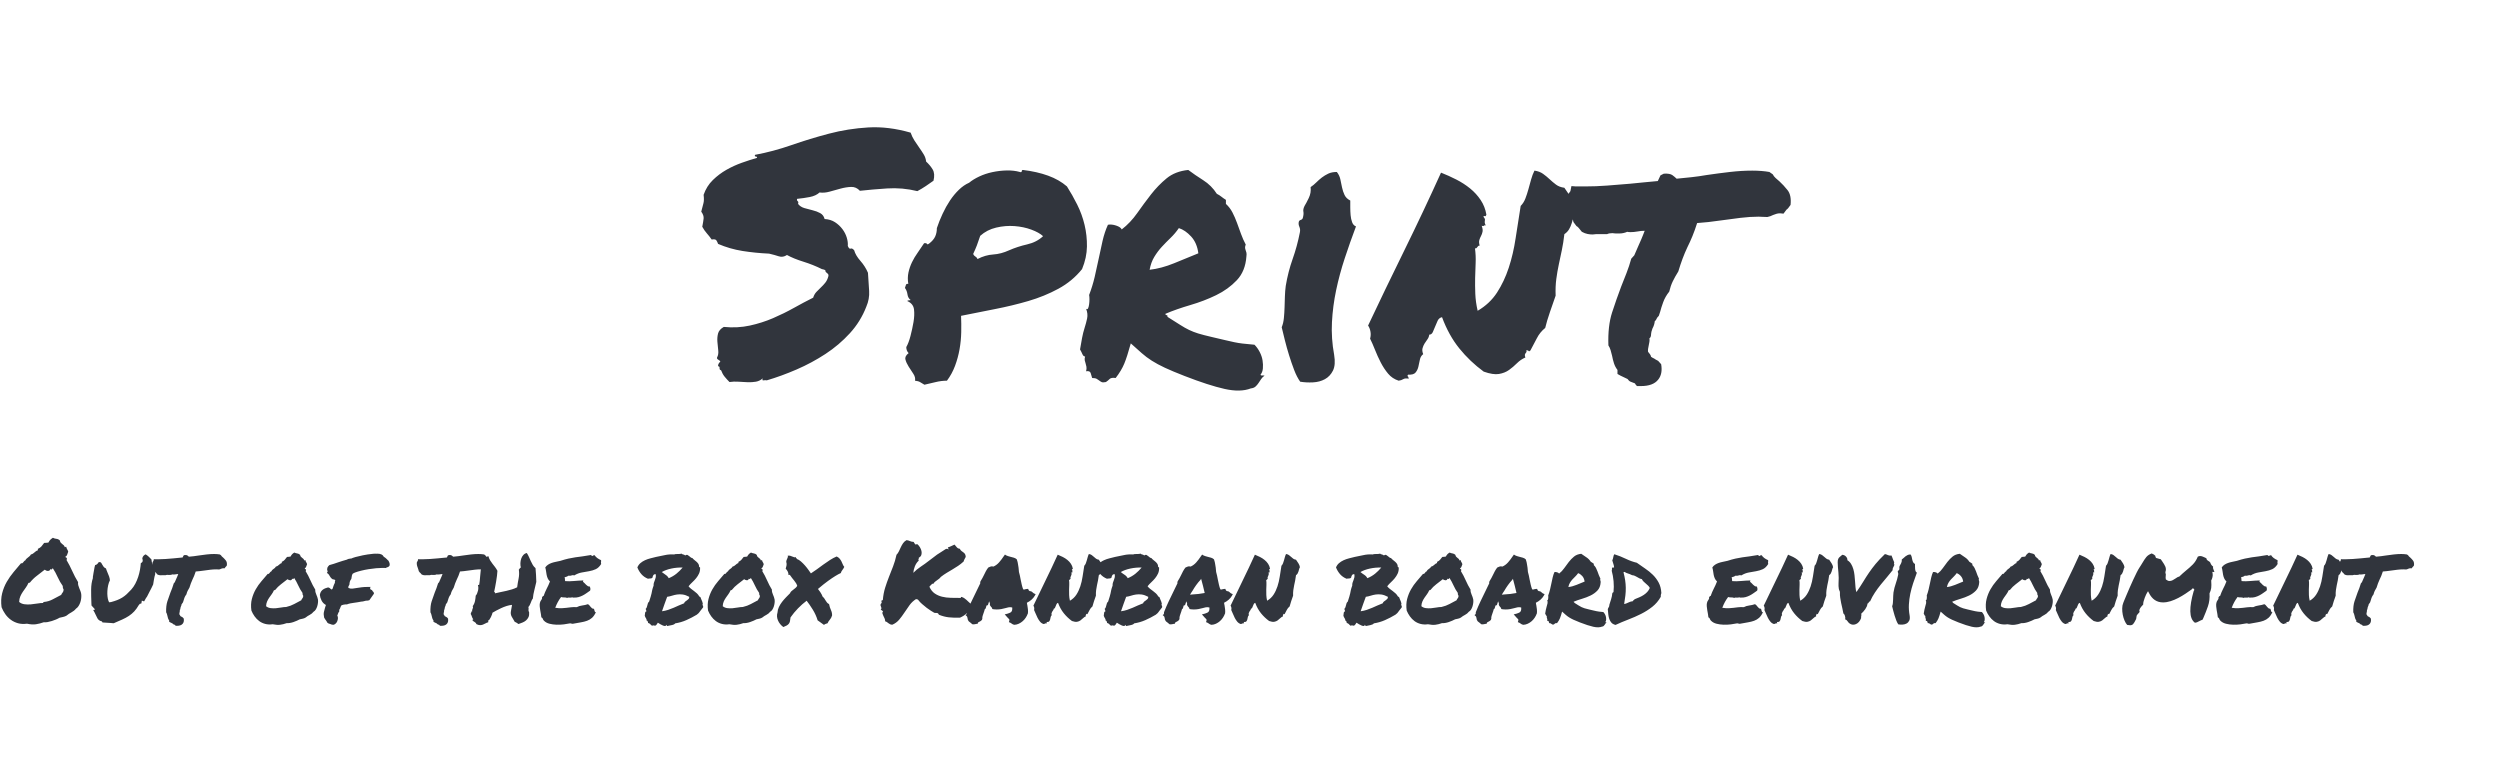 <?xml version="1.0" encoding="utf-8"?>
<svg width="523px" height="163px" viewBox="0 0 523 163" version="1.1" xmlns:xlink="http://www.w3.org/1999/xlink" xmlns="http://www.w3.org/2000/svg">
  <desc>Created with Lunacy</desc>
  <g id="Sprint" fill="#31353D" transform="translate(146 0)">
    <path d="M1.195 45.715Q1.125 46.383 0.914 47.438Q1.336 48.211 1.863 48.809Q2.391 49.406 2.883 50.109Q3.656 49.969 3.867 50.285Q4.078 50.602 4.219 51.023Q6.68 52.078 9.316 52.5Q11.953 52.922 14.906 53.062Q16.102 53.344 16.945 53.625Q17.789 53.906 18.633 53.344Q20.039 54.117 22.078 54.75Q24.117 55.383 25.945 56.297Q26.086 56.297 26.262 56.367Q26.438 56.438 26.648 56.508Q26.648 56.789 26.789 56.93Q26.93 57.07 27.07 57.176Q27.211 57.281 27.281 57.422Q27.352 57.562 27.281 57.844Q27.07 58.617 26.648 59.145Q26.227 59.672 25.734 60.129Q25.242 60.586 24.785 61.078Q24.328 61.57 24.117 62.273Q22.148 63.258 20.074 64.418Q18 65.578 15.715 66.562Q13.43 67.547 10.863 68.109Q8.297 68.672 5.414 68.391Q4.43 68.953 4.219 69.762Q4.008 70.57 4.078 71.484Q4.148 72.398 4.254 73.277Q4.359 74.156 4.008 74.789Q3.938 75 4.113 75.141Q4.289 75.281 4.465 75.387Q4.641 75.492 4.676 75.598Q4.711 75.703 4.43 75.914L4.289 76.195Q4.219 76.336 4.219 76.617Q4.379 76.617 4.458 76.697Q4.554 76.793 4.535 77.004Q4.5 77.391 4.852 77.461Q5.133 78.234 5.59 78.797Q6.047 79.359 6.609 79.922Q7.523 79.781 8.473 79.852Q9.422 79.922 10.371 79.957Q11.32 79.992 12.129 79.852Q12.938 79.711 13.57 79.148Q13.444 79.443 13.532 79.536Q13.591 79.599 13.746 79.57Q14.133 79.5 14.414 79.57Q17.508 78.656 20.672 77.285Q23.836 75.914 26.684 74.051Q29.531 72.188 31.781 69.727Q34.031 67.266 35.227 64.172Q35.93 62.555 35.824 60.867Q35.719 59.18 35.578 57.07Q35.016 55.734 33.996 54.574Q32.977 53.414 32.695 52.359Q32.273 51.867 31.957 52.008Q31.899 52.033 31.843 52.031Q31.589 52.02 31.359 51.445Q31.43 50.672 31.148 49.723Q30.867 48.773 30.234 47.93Q29.602 47.086 28.688 46.488Q27.773 45.891 26.508 45.82Q26.297 44.977 25.594 44.59Q24.891 44.203 24.012 43.992Q23.133 43.781 22.289 43.535Q21.445 43.289 20.953 42.656Q21.094 42.234 20.883 42.094Q20.672 41.953 20.742 41.602Q22.148 41.461 23.414 41.215Q24.68 40.969 25.453 40.266Q26.438 40.406 27.562 40.09Q28.688 39.773 29.848 39.457Q31.008 39.141 32.062 39.105Q33.117 39.07 33.891 39.914Q36.422 39.633 39.586 39.422Q42.75 39.211 45.914 39.984Q46.828 39.492 47.672 38.93Q48.516 38.367 49.289 37.805Q49.641 36.328 49.113 35.449Q48.586 34.57 47.742 33.797Q47.672 33.023 47.25 32.32Q46.828 31.617 46.301 30.879Q45.773 30.141 45.281 29.367Q44.789 28.594 44.508 27.75Q39.867 26.414 35.648 26.66Q31.43 26.906 27.422 27.961Q23.414 29.016 19.582 30.352Q15.75 31.688 11.953 32.391Q11.868 32.604 11.938 32.688Q11.983 32.742 12.094 32.742Q12.375 32.742 12.375 33.023Q10.898 33.445 9.211 34.043Q7.523 34.641 5.977 35.52Q4.43 36.398 3.129 37.664Q1.828 38.93 1.195 40.758Q1.336 41.883 1.16 42.516Q0.984 43.148 0.703 44.273Q1.266 45.047 1.195 45.715ZM73.266 36.75Q70.945 35.906 67.992 35.555Q67.781 35.555 67.746 35.836Q67.733 35.945 67.672 35.99Q67.575 36.063 67.359 35.977Q66.094 35.625 64.582 35.66Q63.07 35.695 61.594 36.012Q60.117 36.328 58.852 36.926Q57.586 37.523 56.742 38.227Q55.617 38.719 54.598 39.703Q53.578 40.688 52.734 41.953Q51.891 43.219 51.188 44.73Q50.484 46.242 49.992 47.719Q49.992 48.703 49.641 49.477Q49.289 50.25 48.375 50.953Q48.114 51.162 47.989 51.099Q47.945 51.078 47.918 51.023Q47.812 50.812 47.32 50.883Q46.688 51.867 45.984 52.852Q45.281 53.836 44.789 54.855Q44.297 55.875 44.051 57Q43.805 58.125 44.016 59.391Q43.594 59.32 43.523 59.602Q43.453 59.883 43.312 60.234Q43.734 60.797 43.84 61.57Q43.945 62.344 44.508 62.766Q44.297 62.836 44.086 62.836Q43.875 62.836 43.805 62.977Q45.07 63.539 45.211 64.734Q45.352 65.93 45.105 67.371Q44.859 68.812 44.473 70.289Q44.086 71.766 43.594 72.609Q43.594 73.383 44.086 73.875Q43.242 74.508 43.418 75.211Q43.594 75.914 44.086 76.688Q44.578 77.461 45.07 78.199Q45.562 78.938 45.422 79.641Q46.125 79.711 46.512 79.957Q46.898 80.203 47.391 80.484Q48.375 80.273 49.641 79.957Q50.906 79.641 52.102 79.641Q53.156 78.234 53.789 76.547Q54.422 74.859 54.738 73.066Q55.055 71.273 55.09 69.481Q55.125 67.688 55.055 66.07Q58.5 65.367 62.121 64.664Q65.742 63.961 69.117 62.977Q72.492 61.992 75.41 60.41Q78.328 58.828 80.367 56.297Q81.352 53.906 81.387 51.586Q81.422 49.266 80.894 47.051Q80.367 44.836 79.348 42.797Q78.328 40.758 77.203 39Q75.586 37.594 73.266 36.75ZM90.562 71.836Q89.789 74.648 89.191 76.09Q88.594 77.531 87.398 79.078Q86.484 78.938 86.133 79.289Q85.781 79.641 85.359 79.922Q84.727 80.062 84.445 79.922Q84.164 79.781 83.953 79.606Q83.742 79.43 83.426 79.254Q83.109 79.078 82.477 79.078Q82.336 78.516 82.16 78.023Q81.984 77.531 81.211 77.672Q81.352 77.109 81.281 76.723Q81.211 76.336 81.106 76.019Q81 75.703 80.93 75.387Q80.859 75.07 81 74.578Q80.648 74.578 80.438 74.086Q80.227 73.594 79.945 73.102Q80.156 71.836 80.367 70.711Q80.578 69.586 80.894 68.602Q81.211 67.617 81.422 66.633Q81.633 65.648 81.211 64.594Q81.353 64.701 81.46 64.672Q81.563 64.644 81.633 64.488Q81.773 64.172 81.844 63.645Q81.914 63.117 81.914 62.59Q81.914 62.062 81.844 61.711Q82.547 59.883 83.004 57.949Q83.461 56.016 83.848 54.117Q84.234 52.219 84.656 50.391Q85.078 48.562 85.781 47.016Q86.555 46.875 87.504 47.191Q88.453 47.508 88.664 48Q90.492 46.594 91.898 44.59Q93.305 42.586 94.781 40.688Q96.258 38.789 98.051 37.312Q99.844 35.836 102.586 35.555Q103.992 36.609 105.715 37.699Q107.438 38.789 108.563 40.547Q109.125 40.828 109.512 41.145Q109.898 41.461 110.461 41.812L110.461 42.656Q111.305 43.43 111.832 44.449Q112.359 45.469 112.781 46.629L113.625 48.949Q114.047 50.109 114.609 51.164Q114.469 51.516 114.469 51.762Q114.469 52.008 114.574 52.289Q114.68 52.57 114.75 52.852Q114.82 53.133 114.75 53.625Q114.539 56.719 112.746 58.617Q110.953 60.516 108.422 61.746Q105.891 62.977 103.008 63.82Q100.125 64.664 97.805 65.648Q97.805 65.93 98.051 65.93Q98.136 65.93 98.184 65.972Q98.272 66.052 98.227 66.281Q99.914 67.336 100.898 67.969Q101.883 68.602 102.762 69.023Q103.641 69.445 104.66 69.762Q105.68 70.078 107.508 70.5Q109.336 70.922 110.355 71.168Q111.375 71.414 112.219 71.59Q113.063 71.766 113.941 71.871Q114.82 71.977 116.438 72.117Q117.07 72.75 117.527 73.629Q117.984 74.508 118.125 75.387Q118.266 76.266 118.195 77.074Q118.125 77.883 117.703 78.375Q117.773 78.586 118.02 78.551Q118.266 78.516 118.547 78.586Q118.125 78.867 117.844 79.289L117.281 80.133Q117 80.555 116.648 80.871Q116.297 81.188 115.664 81.258Q113.484 82.102 110.18 81.363Q106.875 80.625 101.813 78.656Q99.281 77.672 97.699 76.934Q96.117 76.195 94.957 75.457Q93.797 74.719 92.848 73.875Q91.898 73.031 90.562 71.836ZM155.672 66.352Q155.039 66.492 154.758 67.09Q154.477 67.688 154.23 68.32Q153.984 68.953 153.738 69.481Q153.492 70.008 153 70.008Q152.93 70.57 152.613 70.992Q152.297 71.414 152.016 71.871Q151.734 72.328 151.594 72.856Q151.453 73.383 151.734 74.086Q151.172 74.508 151.031 75.281Q150.891 76.055 150.715 76.758Q150.539 77.461 150.117 77.953Q149.695 78.445 148.57 78.375Q148.403 78.598 148.457 78.689Q148.471 78.712 148.5 78.727Q148.641 78.797 148.711 79.219Q147.938 79.078 147.551 79.324Q147.164 79.57 146.602 79.641Q145.266 79.219 144.387 78.164Q143.508 77.109 142.84 75.809Q142.172 74.508 141.645 73.172Q141.117 71.836 140.625 70.852Q140.836 70.078 140.695 69.34Q140.555 68.602 140.203 68.109Q143.648 60.797 147.727 52.5Q151.805 44.203 155.461 36.117Q157.078 36.75 158.66 37.559Q160.242 38.367 161.543 39.422Q162.844 40.477 163.758 41.848Q164.672 43.219 164.953 44.906Q164.844 45.235 164.713 45.243Q164.676 45.246 164.637 45.223Q164.461 45.117 164.32 45.328Q164.602 45.68 164.637 45.82Q164.672 45.961 164.637 46.102Q164.602 46.242 164.602 46.488Q164.602 46.734 164.813 47.156Q164.531 47.086 164.426 47.227Q164.32 47.367 163.969 47.227Q164.25 48 164.145 48.492Q164.039 48.984 163.828 49.371Q163.617 49.758 163.477 50.215Q163.336 50.672 163.547 51.375Q163.336 51.375 163.23 51.48Q163.125 51.586 163.055 51.691Q162.984 51.797 162.879 51.902Q162.773 52.008 162.563 51.938Q162.773 53.484 162.703 55.031Q162.633 56.578 162.598 58.16Q162.563 59.742 162.633 61.465Q162.703 63.188 163.125 65.016Q165.656 63.539 167.168 61.219Q168.68 58.898 169.629 56.016Q170.578 53.133 171.07 49.828Q171.563 46.523 172.125 43.078Q172.758 42.445 173.109 41.531Q173.461 40.617 173.742 39.598L174.305 37.559Q174.586 36.539 175.008 35.695Q176.063 35.836 176.801 36.363Q177.539 36.891 178.172 37.488Q178.805 38.086 179.508 38.613Q180.211 39.141 181.266 39.281Q181.719 39.924 182.132 40.546Q182.155 40.51 182.18 40.477Q182.391 40.195 182.531 39.984L182.742 38.93L183.656 39L185.625 39Q187.875 39 190.195 38.824Q192.516 38.648 194.977 38.438Q196.383 38.297 197.824 38.156Q199.266 38.016 200.813 37.875Q201.094 37.242 201.375 36.68L202.078 36.328Q203.344 36.258 203.871 36.645Q204.398 37.031 204.75 37.383Q206.297 37.242 207.879 37.066Q209.461 36.891 211.078 36.609Q213.469 36.258 215.895 35.977Q218.32 35.695 220.57 35.695Q221.555 35.695 222.469 35.766Q223.383 35.836 224.156 35.977L224.859 36.469Q225.07 36.891 225.457 37.242Q225.844 37.594 226.266 37.945Q227.109 38.719 227.953 39.773Q228.797 40.828 228.586 42.867Q228.023 43.711 227.742 43.852L227.109 44.695L226.406 44.625Q225.984 44.625 225.633 44.73Q225.281 44.836 224.93 44.977Q224.648 45.117 224.367 45.223Q224.086 45.328 223.734 45.398Q223.102 45.398 222.715 45.363Q222.328 45.328 221.906 45.328Q220.148 45.328 218.109 45.574Q216.07 45.82 214.102 46.102Q212.695 46.312 211.395 46.453Q210.094 46.594 209.039 46.664Q208.547 48.211 208.055 49.406Q207.563 50.602 207 51.727Q206.438 52.922 205.98 54.152Q205.523 55.383 205.102 56.789Q204.398 57.914 203.941 58.863Q203.484 59.812 203.203 61.008Q202.359 62.062 201.938 63.223Q201.516 64.383 201.305 65.227L201.023 66.07Q200.602 66.492 200.531 66.738Q200.461 66.984 200.18 67.195Q200.109 67.969 199.688 68.742Q199.547 69.094 199.477 69.41Q199.406 69.727 199.406 69.867Q199.406 70.57 199.055 70.781Q199.125 71.133 199.055 71.519Q198.984 71.906 198.914 72.258Q198.703 73.102 198.773 73.594Q198.984 73.875 199.16 74.086Q199.336 74.297 199.406 74.648Q199.828 74.93 200.039 75Q200.32 75.211 200.883 75.492L201.516 76.195Q201.867 78.234 200.883 79.43Q199.828 80.766 197.297 80.766L196.453 80.766Q196.102 80.414 196.031 80.203Q195.469 79.992 195.117 79.852Q194.766 79.711 194.484 79.289Q193.57 78.867 193.008 78.586L192.375 78.234L192.375 77.391Q191.883 76.758 191.637 75.984Q191.391 75.211 191.25 74.438Q191.109 73.805 190.934 73.242Q190.758 72.68 190.477 72.258Q190.336 68.18 191.25 65.367Q192.164 62.555 193.148 59.953Q193.711 58.547 194.273 57.105Q194.836 55.664 195.258 54.117L195.891 53.414Q196.383 52.289 196.699 51.551Q197.016 50.812 197.367 50.039Q197.578 49.547 197.754 49.09Q197.93 48.633 198.07 48.281Q197.648 48.281 197.297 48.316Q196.945 48.352 196.594 48.422Q196.172 48.492 195.82 48.527Q195.469 48.562 195.117 48.562Q194.625 48.562 194.414 48.492Q193.641 48.844 192.727 48.844L192.023 48.844Q191.813 48.844 191.637 48.809Q191.461 48.773 191.32 48.773Q190.617 48.773 190.195 48.984L187.875 48.984Q187.734 48.984 187.523 49.02Q187.313 49.055 187.172 49.055Q186.68 49.055 186.117 48.949Q185.555 48.844 184.922 48.492Q184.078 47.367 183.797 47.297L183.164 46.453Q183.116 46.163 183.034 45.89Q182.929 46.277 182.813 46.664Q182.602 47.367 182.25 47.965Q181.898 48.562 181.266 48.984Q181.055 50.812 180.738 52.324Q180.422 53.836 180.105 55.312Q179.789 56.789 179.578 58.371Q179.367 59.953 179.438 61.852Q178.875 63.469 178.242 65.297Q177.609 67.125 177.258 68.602Q176.133 69.516 175.5 70.781Q174.867 72.047 174.164 73.312Q173.939 73.537 173.849 73.493Q173.827 73.481 173.813 73.453Q173.742 73.312 173.32 73.242Q173.391 73.523 173.32 73.664Q173.25 73.805 173.145 73.91Q173.039 74.016 173.004 74.227Q172.969 74.438 173.109 74.789Q172.125 75.211 171.352 75.984Q170.578 76.758 169.699 77.391Q168.82 78.023 167.59 78.234Q166.359 78.445 164.391 77.742Q161.508 75.633 159.293 72.891Q157.078 70.148 155.672 66.352ZM132.855 77.531Q133.453 76.336 133.102 74.227Q132.469 70.781 132.645 67.406Q132.82 64.031 133.523 60.691Q134.227 57.352 135.316 54.047Q136.406 50.742 137.672 47.367Q137.109 47.156 136.863 46.488Q136.617 45.82 136.547 45.012Q136.477 44.203 136.477 43.359L136.477 41.953Q135.633 41.531 135.281 40.793Q134.93 40.055 134.754 39.211L134.402 37.523Q134.227 36.68 133.664 35.977Q132.609 35.977 131.871 36.328Q131.133 36.68 130.535 37.137Q129.938 37.594 129.375 38.156Q128.813 38.719 128.18 39.141Q128.32 40.336 127.793 41.426Q127.266 42.516 126.914 43.078Q126.563 43.781 126.668 44.273Q126.773 44.766 126.563 45.539Q126.492 45.891 126.141 45.996Q125.789 46.102 125.719 46.383Q125.578 46.875 125.824 47.438Q126.07 48 125.93 48.633Q125.367 51.516 124.418 54.188Q123.469 56.859 122.977 59.812Q122.836 60.867 122.801 62.027Q122.766 63.188 122.73 64.312Q122.695 65.438 122.59 66.527Q122.484 67.617 122.133 68.461Q122.414 69.656 122.801 71.203Q123.188 72.75 123.68 74.332Q124.172 75.914 124.734 77.391Q125.297 78.867 126 79.852Q127.266 80.062 128.672 79.992Q130.078 79.922 131.168 79.324Q132.258 78.727 132.855 77.531ZM68.871 51.129Q66.867 51.586 65.109 52.359Q63.422 53.133 61.77 53.238Q60.117 53.344 58.5 54.188Q58.359 53.836 58.043 53.66Q57.727 53.484 57.586 53.133Q58.078 52.078 58.359 51.34Q58.641 50.602 59.062 49.336Q60.469 48.07 62.402 47.613Q64.336 47.156 66.234 47.297Q68.133 47.438 69.75 48.035Q71.367 48.633 72.211 49.406Q70.875 50.672 68.871 51.129ZM100.617 47.719Q99.844 48.844 98.894 49.758Q97.945 50.672 97.066 51.621Q96.188 52.57 95.484 53.73Q94.781 54.891 94.5 56.438Q96.961 56.156 99.633 55.066Q102.305 53.977 104.695 52.992Q104.414 50.812 103.184 49.477Q101.953 48.141 100.617 47.719Z" />
  </g>
  <g id="Out-of-the-box-Kanban-board-environment" fill="#31353D" transform="translate(0 104)">
    <path d="M5.648 26.477Q4.617 26.617 3.773 26.383Q2.93 26.148 2.262 25.656Q1.594 25.164 1.113 24.484Q0.633 23.805 0.328 23.031Q0.117 21.438 0.445 20.137Q0.773 18.836 1.406 17.734Q2.039 16.633 2.848 15.672Q3.656 14.711 4.406 13.82Q4.57 13.891 4.676 13.82Q4.781 13.75 4.863 13.633Q4.945 13.516 5.051 13.398Q5.156 13.281 5.297 13.234Q5.391 13.023 5.543 12.883Q5.695 12.742 5.871 12.613Q6.047 12.484 6.199 12.344Q6.352 12.203 6.469 11.992Q6.703 11.945 6.879 11.828Q7.055 11.711 7.207 11.57Q7.359 11.43 7.523 11.312Q7.688 11.195 7.922 11.125L7.922 10.82Q8.438 10.586 8.672 10.305Q8.906 10.023 9.234 9.578Q9.492 9.555 9.645 9.555Q9.797 9.555 10.125 9.508Q10.336 9.109 10.523 8.922Q10.711 8.734 11.062 8.5Q11.414 8.688 11.812 8.723Q12.211 8.758 12.539 9.086Q12.562 9.367 12.703 9.52Q12.844 9.672 13.008 9.801Q13.172 9.93 13.336 10.07Q13.5 10.211 13.547 10.469Q13.664 10.469 13.699 10.422Q13.734 10.375 13.852 10.398Q13.898 10.586 13.945 10.703Q13.992 10.82 14.051 10.914Q14.109 11.008 14.168 11.125Q14.227 11.242 14.273 11.406Q14.156 11.688 14.062 12.004Q13.969 12.32 13.688 12.438Q13.688 12.625 13.828 12.637Q13.969 12.648 13.992 12.812Q14.016 13.023 13.922 13.164Q14.578 14.266 15.117 15.473Q15.656 16.68 16.336 17.781Q16.289 18.109 16.371 18.426Q16.453 18.742 16.582 19.047Q16.711 19.352 16.828 19.656Q16.945 19.961 16.992 20.266Q17.039 20.664 16.992 21.121Q16.945 21.578 16.805 22Q16.664 22.422 16.43 22.785Q16.195 23.148 15.891 23.336Q15.516 23.805 14.953 24.098Q14.391 24.391 13.922 24.789Q13.594 24.977 13.219 25.059Q12.844 25.141 12.445 25.234Q12.141 25.422 11.719 25.598Q11.297 25.773 10.852 25.914Q10.406 26.055 9.961 26.137Q9.516 26.219 9.164 26.172Q8.32 26.477 7.523 26.594Q6.727 26.711 5.648 26.477ZM184.465 21.953Q184.477 21.906 184.383 21.836Q184.336 21.672 184.453 21.625L184.688 21.531Q184.805 20.125 185.168 18.965Q185.531 17.805 185.965 16.703Q186.398 15.602 186.832 14.488Q187.266 13.375 187.547 12.062Q187.852 11.758 188.051 11.336Q188.25 10.914 188.449 10.48Q188.648 10.047 188.918 9.648Q189.188 9.25 189.656 8.992Q189.867 9.016 190.043 9.074Q190.219 9.133 190.383 9.203Q190.547 9.273 190.734 9.32Q190.922 9.367 191.133 9.367Q191.227 9.484 191.297 9.637Q191.367 9.789 191.484 9.906L191.906 9.836Q192.211 10.094 192.445 10.48Q192.68 10.867 192.773 11.277Q192.867 11.688 192.75 12.074Q192.633 12.461 192.211 12.672Q192.234 12.812 192.211 12.883Q192.188 12.953 192.152 13.012Q192.117 13.07 192.117 13.129Q192.117 13.188 192.211 13.281Q191.953 13.492 191.742 13.809Q191.531 14.125 191.391 14.477Q191.25 14.828 191.168 15.18Q191.086 15.531 191.063 15.836Q191.742 15.133 192.656 14.523Q193.57 13.914 194.25 13.375Q194.789 13 195.199 12.66Q195.609 12.32 196.031 12.027Q196.453 11.734 196.91 11.465Q197.367 11.195 197.836 10.867Q198.07 10.773 198.199 10.82Q198.328 10.867 198.445 10.938Q198.469 10.773 198.375 10.738Q198.281 10.703 198.305 10.516Q198.703 10.398 199.02 10.234Q199.336 10.07 199.688 9.93Q199.922 10.188 200.156 10.48Q200.391 10.773 200.789 10.797Q200.93 11.102 201.129 11.254Q201.328 11.406 201.527 11.547Q201.727 11.688 201.867 11.887Q202.008 12.086 202.031 12.508Q201.938 12.695 201.809 12.918Q201.68 13.141 201.586 13.469Q201.023 13.984 200.449 14.371Q199.875 14.758 199.277 15.109Q198.68 15.461 198.059 15.836Q197.438 16.211 196.805 16.703Q196.664 16.914 196.453 17.078Q196.242 17.242 196.02 17.395Q195.797 17.547 195.598 17.711Q195.398 17.875 195.281 18.109Q195.188 18.109 195.117 18.121Q195.047 18.133 194.953 18.156Q194.859 18.344 194.684 18.461Q194.508 18.578 194.438 18.766Q194.859 19.68 195.539 20.148Q196.219 20.617 197.063 20.828Q197.906 21.039 198.891 21.062Q199.875 21.086 200.93 21.086Q201.047 21.062 201.035 20.957Q201.031 20.916 201.049 20.895Q201.078 20.861 201.164 20.875Q201.516 20.992 201.75 21.156Q201.984 21.32 202.195 21.508Q202.406 21.695 202.605 21.895Q202.79 22.079 203.024 22.273Q203.141 22.017 203.262 21.766Q203.789 20.664 204.352 19.516Q204.539 19.141 204.715 18.766Q204.891 18.391 205.078 18.016Q205.055 17.945 205.055 17.852Q205.055 17.758 205.102 17.641Q205.359 17.242 205.523 16.926Q205.688 16.609 205.852 16.281Q206.039 15.883 206.238 15.508Q206.438 15.133 206.742 14.734L207.117 14.57Q207.188 14.547 207.281 14.512Q207.375 14.477 207.492 14.477L207.844 14.523Q208.5 14.219 208.992 13.668Q209.484 13.117 210 12.344L210.234 12.016L210.539 12.203Q210.656 12.273 210.867 12.332Q211.078 12.391 211.313 12.461Q211.734 12.555 212.109 12.672Q212.484 12.789 212.719 13.023Q212.859 13.398 212.883 13.586Q212.906 13.773 212.953 13.961Q213.023 14.359 213.082 14.758Q213.141 15.156 213.164 15.648Q213.281 16.047 213.363 16.434Q213.445 16.82 213.516 17.219Q213.633 17.781 213.75 18.309Q213.867 18.836 214.055 19.305Q214.242 19.305 214.289 19.328Q214.406 19.281 214.535 19.258Q214.664 19.234 214.828 19.211L215.086 19.188L215.18 19.422Q215.203 19.539 215.414 19.656Q215.719 19.68 215.859 19.785Q216 19.891 216.117 20.008Q216.211 20.102 216.305 20.148L216.656 20.289L216.469 20.641Q216.234 21.062 215.801 21.449Q215.367 21.836 214.828 22.094Q214.852 22.234 214.863 22.363Q214.875 22.492 214.922 22.633Q214.992 23.031 215.039 23.453Q215.086 23.875 215.039 24.32L214.992 24.414Q214.852 24.812 214.582 25.223Q214.313 25.633 213.949 25.949Q213.586 26.266 213.141 26.477Q212.695 26.688 212.203 26.711Q211.898 26.641 211.793 26.559Q211.688 26.477 211.57 26.406Q211.5 26.359 211.441 26.324Q211.383 26.289 211.336 26.266L211.055 26.148L211.148 25.844Q211.195 25.656 211.125 25.551Q211.055 25.445 210.844 25.258L210.703 25.117Q210.633 25.047 210.586 24.977L210.188 24.531L210.82 24.367Q211.406 24.203 211.605 23.945Q211.805 23.688 211.758 23.078Q211.289 22.984 210.973 23.055Q210.656 23.125 210.328 23.219Q209.906 23.336 209.473 23.418Q209.039 23.5 208.523 23.5Q208.336 23.5 208.172 23.488Q208.008 23.477 207.82 23.453L207.586 23.406Q207.539 23.148 207.492 23.113Q207.445 23.078 207.398 23.031Q207.281 22.914 207.152 22.715Q207.023 22.516 207.094 22.211Q206.977 22 206.953 21.789Q206.813 22.07 206.742 22.375L206.648 22.609L206.414 22.656Q206.367 22.68 206.344 22.762Q206.32 22.844 206.32 22.891L206.203 23.289Q206.156 23.336 206.109 23.371Q206.063 23.406 206.016 23.453Q205.969 23.664 205.898 23.875Q205.828 24.086 205.758 24.273Q205.641 24.578 205.559 24.871Q205.477 25.164 205.5 25.445L205.406 25.703Q205.289 25.844 205.148 25.926Q205.008 26.008 204.867 26.078Q204.82 26.125 204.738 26.16Q204.656 26.195 204.609 26.219L204.539 26.477L204.258 26.523Q204 26.57 203.895 26.594Q203.789 26.617 203.648 26.617L203.414 26.594Q203.156 26.383 203.016 26.254Q202.875 26.125 202.688 26.008Q202.477 25.727 202.453 25.586Q202.43 25.445 202.406 25.328Q202.359 25.188 202.348 25.094Q202.336 25 202.289 24.953L201.984 24.672L202.242 24.461L202.253 24.276Q201.69 24.845 200.836 25.211Q199.477 25.258 198.469 25.141Q197.461 25.023 196.477 24.625Q196.406 24.602 196.348 24.484Q196.289 24.367 196.242 24.32Q196.055 24.203 195.82 24.227Q195.586 24.25 195.422 24.18Q195.211 24.086 194.73 23.758Q194.25 23.43 193.852 23.148Q193.359 22.75 192.902 22.363Q192.445 21.977 192.094 21.508Q192.023 21.391 191.895 21.391Q191.766 21.391 191.648 21.32Q190.828 21.836 190.277 22.598Q189.727 23.359 189.211 24.145Q188.695 24.93 188.121 25.621Q187.547 26.312 186.68 26.688Q186.422 26.688 186.234 26.605Q186.047 26.523 185.883 26.395Q185.719 26.266 185.555 26.148Q185.391 26.031 185.18 25.984Q185.18 25.656 185.051 25.363Q184.922 25.07 184.793 24.824Q184.664 24.578 184.605 24.344Q184.547 24.109 184.734 23.875Q184.477 23.664 184.242 23.523Q184.406 23.359 184.395 23.219Q184.383 23.078 184.313 22.938Q184.242 22.797 184.207 22.645Q184.172 22.492 184.289 22.305Q184.383 22.281 184.371 22.211Q184.359 22.141 184.43 22.094L184.465 21.953ZM65.953 19.352Q65.93 19.633 66 19.891Q66.07 20.148 66.176 20.395Q66.281 20.641 66.375 20.898Q66.469 21.156 66.516 21.414Q66.562 21.742 66.516 22.129Q66.469 22.516 66.352 22.879Q66.234 23.242 66.047 23.535Q65.859 23.828 65.602 23.969Q65.273 24.391 64.805 24.625Q64.336 24.859 63.938 25.188Q63.68 25.352 63.363 25.422Q63.047 25.492 62.719 25.562Q62.461 25.703 62.109 25.855Q61.758 26.008 61.383 26.137Q61.008 26.266 60.633 26.324Q60.258 26.383 59.977 26.359Q59.273 26.617 58.605 26.699Q57.938 26.781 57.047 26.594Q56.203 26.711 55.488 26.523Q54.773 26.336 54.223 25.926Q53.672 25.516 53.262 24.941Q52.852 24.367 52.594 23.734Q52.406 22.398 52.688 21.309Q52.969 20.219 53.496 19.293Q54.023 18.367 54.703 17.582Q55.383 16.797 56.016 16.047Q56.156 16.094 56.238 16.035Q56.32 15.977 56.391 15.871Q56.461 15.766 56.543 15.672Q56.625 15.578 56.742 15.555Q56.906 15.203 57.223 15.027Q57.539 14.852 57.727 14.523Q57.938 14.477 58.078 14.383Q58.219 14.289 58.348 14.172Q58.477 14.055 58.617 13.949Q58.758 13.844 58.945 13.797L58.945 13.539Q59.367 13.352 59.566 13.105Q59.766 12.859 60.047 12.508Q60.258 12.484 60.387 12.484Q60.516 12.484 60.773 12.438Q60.961 12.109 61.113 11.945Q61.266 11.781 61.57 11.594Q61.852 11.734 62.191 11.781Q62.531 11.828 62.789 12.086Q62.812 12.32 62.93 12.449Q63.047 12.578 63.188 12.684Q63.328 12.789 63.457 12.906Q63.586 13.023 63.633 13.234Q63.727 13.258 63.762 13.211Q63.797 13.164 63.891 13.188Q63.961 13.516 64.055 13.621Q64.148 13.727 64.242 14.031Q64.125 14.266 64.066 14.512Q64.008 14.758 63.773 14.875Q63.758 14.983 63.803 15.025Q63.827 15.047 63.867 15.051Q63.984 15.062 64.008 15.18Q64.031 15.391 63.938 15.484Q64.5 16.398 64.945 17.418Q65.391 18.438 65.953 19.352ZM161.484 19.352Q161.461 19.633 161.531 19.891Q161.602 20.148 161.707 20.395Q161.813 20.641 161.906 20.898Q162 21.156 162.047 21.414Q162.094 21.742 162.047 22.129Q162 22.516 161.883 22.879Q161.766 23.242 161.578 23.535Q161.391 23.828 161.133 23.969Q160.805 24.391 160.336 24.625Q159.867 24.859 159.469 25.188Q159.211 25.352 158.895 25.422Q158.578 25.492 158.25 25.562Q157.992 25.703 157.641 25.855Q157.289 26.008 156.914 26.137Q156.539 26.266 156.164 26.324Q155.789 26.383 155.508 26.359Q154.805 26.617 154.137 26.699Q153.469 26.781 152.578 26.594Q151.734 26.711 151.02 26.523Q150.305 26.336 149.754 25.926Q149.203 25.516 148.793 24.941Q148.383 24.367 148.125 23.734Q147.938 22.398 148.219 21.309Q148.5 20.219 149.027 19.293Q149.555 18.367 150.234 17.582Q150.914 16.797 151.547 16.047Q151.688 16.094 151.77 16.035Q151.852 15.977 151.922 15.871Q151.992 15.766 152.074 15.672Q152.156 15.578 152.273 15.555Q152.438 15.203 152.754 15.027Q153.07 14.852 153.258 14.523Q153.469 14.477 153.609 14.383Q153.75 14.289 153.879 14.172Q154.008 14.055 154.148 13.949Q154.289 13.844 154.477 13.797L154.477 13.539Q154.898 13.352 155.098 13.105Q155.297 12.859 155.578 12.508Q155.789 12.484 155.918 12.484Q156.047 12.484 156.305 12.438Q156.492 12.109 156.645 11.945Q156.797 11.781 157.102 11.594Q157.383 11.734 157.723 11.781Q158.063 11.828 158.32 12.086Q158.344 12.32 158.461 12.449Q158.578 12.578 158.719 12.684Q158.859 12.789 158.988 12.906Q159.117 13.023 159.164 13.234Q159.258 13.258 159.293 13.211Q159.328 13.164 159.422 13.188Q159.492 13.516 159.586 13.621Q159.68 13.727 159.773 14.031Q159.656 14.266 159.598 14.512Q159.539 14.758 159.305 14.875Q159.289 14.983 159.335 15.025Q159.358 15.047 159.398 15.051Q159.516 15.062 159.539 15.18Q159.563 15.391 159.469 15.484Q160.031 16.398 160.477 17.418Q160.922 18.438 161.484 19.352ZM307.688 19.891Q307.617 19.633 307.641 19.352Q307.078 18.438 306.633 17.418Q306.188 16.398 305.625 15.484Q305.719 15.391 305.695 15.18Q305.672 15.062 305.555 15.051Q305.515 15.047 305.491 15.025Q305.446 14.983 305.461 14.875Q305.695 14.758 305.754 14.512Q305.813 14.266 305.93 14.031Q305.836 13.727 305.742 13.621Q305.648 13.516 305.578 13.188Q305.484 13.164 305.449 13.211Q305.414 13.258 305.32 13.234Q305.273 13.023 305.145 12.906Q305.016 12.789 304.875 12.684Q304.734 12.578 304.617 12.449Q304.5 12.32 304.477 12.086Q304.219 11.828 303.879 11.781Q303.539 11.734 303.258 11.594Q302.953 11.781 302.801 11.945Q302.648 12.109 302.461 12.438Q302.203 12.484 302.074 12.484Q301.945 12.484 301.734 12.508Q301.453 12.859 301.254 13.105Q301.055 13.352 300.633 13.539L300.633 13.797Q300.445 13.844 300.305 13.949Q300.164 14.055 300.035 14.172Q299.906 14.289 299.766 14.383Q299.625 14.477 299.414 14.523Q299.227 14.852 298.91 15.027Q298.594 15.203 298.43 15.555Q298.313 15.578 298.23 15.672Q298.148 15.766 298.078 15.871Q298.008 15.977 297.926 16.035Q297.844 16.094 297.703 16.047Q297.07 16.797 296.391 17.582Q295.711 18.367 295.184 19.293Q294.656 20.219 294.375 21.309Q294.094 22.398 294.281 23.734Q294.539 24.367 294.949 24.941Q295.359 25.516 295.91 25.926Q296.461 26.336 297.176 26.523Q297.891 26.711 298.734 26.594Q299.625 26.781 300.293 26.699Q300.961 26.617 301.664 26.359Q301.945 26.383 302.32 26.324Q302.695 26.266 303.07 26.137Q303.445 26.008 303.797 25.855Q304.148 25.703 304.406 25.562Q304.734 25.492 305.051 25.422Q305.367 25.352 305.625 25.188Q306.023 24.859 306.492 24.625Q306.961 24.391 307.289 23.969Q307.547 23.828 307.734 23.535Q307.922 23.242 308.039 22.879Q308.156 22.516 308.203 22.129Q308.25 21.742 308.203 21.414Q308.156 21.156 308.063 20.898Q307.969 20.641 307.863 20.395Q307.758 20.148 307.688 19.891ZM428.859 19.352Q428.836 19.633 428.906 19.891Q428.977 20.148 429.082 20.395Q429.188 20.641 429.281 20.898Q429.375 21.156 429.422 21.414Q429.469 21.742 429.422 22.129Q429.375 22.516 429.258 22.879Q429.141 23.242 428.953 23.535Q428.766 23.828 428.508 23.969Q428.18 24.391 427.711 24.625Q427.242 24.859 426.844 25.188Q426.586 25.352 426.27 25.422Q425.953 25.492 425.625 25.562Q425.367 25.703 425.016 25.855Q424.664 26.008 424.289 26.137Q423.914 26.266 423.539 26.324Q423.164 26.383 422.883 26.359Q422.18 26.617 421.512 26.699Q420.844 26.781 419.953 26.594Q419.109 26.711 418.395 26.523Q417.68 26.336 417.129 25.926Q416.578 25.516 416.168 24.941Q415.758 24.367 415.5 23.734Q415.313 22.398 415.594 21.309Q415.875 20.219 416.402 19.293Q416.93 18.367 417.609 17.582Q418.289 16.797 418.922 16.047Q419.063 16.094 419.145 16.035Q419.227 15.977 419.297 15.871Q419.367 15.766 419.449 15.672Q419.531 15.578 419.648 15.555Q419.813 15.203 420.129 15.027Q420.445 14.852 420.633 14.523Q420.844 14.477 420.984 14.383Q421.125 14.289 421.254 14.172Q421.383 14.055 421.523 13.949Q421.664 13.844 421.852 13.797L421.852 13.539Q422.273 13.352 422.473 13.105Q422.672 12.859 422.953 12.508Q423.164 12.484 423.293 12.484Q423.422 12.484 423.68 12.438Q423.867 12.109 424.02 11.945Q424.172 11.781 424.477 11.594Q424.758 11.734 425.098 11.781Q425.438 11.828 425.695 12.086Q425.719 12.32 425.836 12.449Q425.953 12.578 426.094 12.684Q426.234 12.789 426.363 12.906Q426.492 13.023 426.539 13.234Q426.633 13.258 426.668 13.211Q426.703 13.164 426.797 13.188Q426.867 13.516 426.961 13.621Q427.055 13.727 427.148 14.031Q427.031 14.266 426.973 14.512Q426.914 14.758 426.68 14.875Q426.664 14.983 426.71 15.025Q426.733 15.047 426.773 15.051Q426.891 15.062 426.914 15.18Q426.938 15.391 426.844 15.484Q427.406 16.398 427.852 17.418Q428.297 18.438 428.859 19.352ZM110.555 25.117Q110.742 24.719 110.695 24.109Q110.508 23.758 110.566 23.512Q110.625 23.266 110.531 22.984Q110.695 22.82 110.813 22.598Q110.93 22.375 111.023 22.129Q111.117 21.883 111.211 21.648Q111.305 21.414 111.469 21.227Q111.563 20.289 111.785 19.457Q112.008 18.625 112.195 17.734Q112.172 16.984 112.137 16.258Q112.102 15.531 112.031 14.852Q111.68 14.57 111.457 14.184Q111.234 13.797 111.035 13.363Q110.836 12.93 110.648 12.496Q110.461 12.062 110.203 11.688Q109.781 11.781 109.488 12.098Q109.195 12.414 109.043 12.859Q108.891 13.305 108.867 13.797Q108.844 14.289 108.961 14.734Q108.797 14.781 108.727 14.922Q108.656 15.062 108.539 15.156Q108.68 16.117 108.492 17.031Q108.305 17.945 108.188 18.859Q107.695 19.117 107.121 19.293Q106.547 19.469 105.938 19.609Q105.328 19.75 104.719 19.867Q104.109 19.984 103.547 20.125Q103.599 19.985 103.554 19.937Q103.539 19.92 103.512 19.914Q103.406 19.891 103.383 19.773Q103.477 19.375 103.582 18.812Q103.688 18.25 103.793 17.641Q103.898 17.031 103.969 16.445Q104.039 15.859 104.063 15.414Q103.828 14.969 103.559 14.617Q103.289 14.266 103.02 13.926Q102.75 13.586 102.527 13.211Q102.305 12.836 102.164 12.344Q101.965 12.402 101.796 12.494Q101.751 12.454 101.707 12.414Q101.578 12.297 101.508 12.156L101.273 11.992Q101.016 11.945 100.711 11.922Q100.406 11.898 100.078 11.898Q99.328 11.898 98.519 11.992Q97.711 12.086 96.914 12.203Q96.375 12.297 95.848 12.355Q95.32 12.414 94.805 12.461Q94.688 12.344 94.512 12.215Q94.336 12.086 93.914 12.109L93.68 12.227Q93.586 12.414 93.492 12.625Q92.977 12.672 92.496 12.719Q92.016 12.766 91.547 12.812Q90.727 12.883 89.953 12.941Q89.18 13 88.43 13L87.773 13L87.469 12.977L87.398 13.328Q87.352 13.398 87.281 13.492Q87.211 13.586 87.188 13.773Q87.188 14.148 87.269 14.418Q87.352 14.688 87.445 14.922Q87.492 15.086 87.539 15.215Q87.586 15.344 87.609 15.484L87.82 15.766Q87.914 15.789 88.195 16.164Q88.406 16.281 88.594 16.316Q88.781 16.352 88.945 16.352Q88.992 16.352 89.062 16.34Q89.133 16.328 89.18 16.328L89.953 16.328Q90.094 16.258 90.328 16.258Q90.375 16.258 90.434 16.27Q90.492 16.281 90.562 16.281L90.797 16.281Q91.102 16.281 91.359 16.164Q91.43 16.188 91.594 16.188Q91.711 16.188 91.828 16.176Q91.945 16.164 92.086 16.141Q92.203 16.117 92.32 16.105Q92.438 16.094 92.578 16.094Q92.531 16.211 92.473 16.363Q92.414 16.516 92.344 16.68Q92.227 16.938 92.121 17.184Q92.016 17.43 91.852 17.805L91.641 18.039Q91.5 18.555 91.312 19.035Q91.125 19.516 90.938 19.984Q90.609 20.852 90.305 21.789Q90 22.727 90.047 24.086Q90.141 24.227 90.199 24.414Q90.258 24.602 90.305 24.812Q90.352 25.07 90.434 25.328Q90.516 25.586 90.68 25.797L90.68 26.078L90.891 26.195Q91.078 26.289 91.383 26.43Q91.477 26.57 91.594 26.617Q91.711 26.664 91.898 26.734Q91.922 26.805 92.039 26.922L92.32 26.922Q93.164 26.922 93.516 26.477Q93.844 26.078 93.727 25.398L93.516 25.164Q93.328 25.07 93.234 25Q93.164 24.977 93.023 24.883Q93 24.766 92.941 24.695Q92.883 24.625 92.812 24.531Q92.789 24.367 92.859 24.086Q92.883 23.969 92.906 23.84Q92.93 23.711 92.906 23.594Q93.023 23.523 93.023 23.289Q93.023 23.242 93.047 23.137Q93.07 23.031 93.117 22.914Q93.258 22.656 93.281 22.398Q93.375 22.328 93.398 22.246Q93.422 22.164 93.562 22.023L93.656 21.742Q93.727 21.461 93.867 21.074Q94.008 20.688 94.289 20.336Q94.383 19.938 94.535 19.621Q94.688 19.305 94.922 18.93Q95.062 18.461 95.215 18.051Q95.367 17.641 95.555 17.242Q95.742 16.867 95.906 16.469Q96.07 16.07 96.234 15.555Q96.586 15.531 97.019 15.484Q97.453 15.438 97.922 15.367Q98.578 15.273 99.258 15.191Q99.938 15.109 100.523 15.109Q100.557 15.109 100.59 15.11Q100.489 15.835 100.441 16.621Q100.383 17.594 100.242 18.367Q100.008 18.32 99.984 18.438Q100.055 18.625 100.066 18.918Q100.078 19.211 100.008 19.527Q99.938 19.844 99.809 20.148Q99.68 20.453 99.516 20.617Q99.492 21.109 99.375 21.707Q99.258 22.305 98.883 22.82Q98.977 22.961 98.953 23.078Q98.93 23.195 98.883 23.312Q98.836 23.43 98.789 23.57Q98.742 23.711 98.789 23.922Q98.719 23.852 98.672 23.898Q98.625 23.945 98.602 24.039Q98.578 24.133 98.543 24.25Q98.508 24.367 98.461 24.414Q98.672 24.789 98.731 25.035Q98.789 25.281 99.047 25.609Q98.965 25.562 98.918 25.586Q98.871 25.609 98.859 25.703Q98.844 25.828 98.891 25.859Q98.914 25.875 98.953 25.867Q98.953 25.914 99.047 25.973Q99.141 26.031 99.269 26.113Q99.398 26.195 99.516 26.301Q99.633 26.406 99.633 26.547Q100.078 26.781 100.406 26.781Q100.734 26.781 101.016 26.676Q101.297 26.57 101.555 26.418Q101.813 26.266 102.141 26.172Q102.188 26.055 102.141 25.984Q102.094 25.914 102.07 25.844Q102.234 25.844 102.398 25.609Q102.563 25.375 102.703 25.082Q102.844 24.789 102.938 24.52Q103.031 24.25 103.031 24.18Q103.336 23.992 103.816 23.734Q104.297 23.477 104.848 23.219Q105.398 22.961 105.984 22.773Q106.57 22.586 107.109 22.539Q107.109 22.562 107.074 22.809Q107.039 23.055 106.98 23.336Q106.922 23.617 106.887 23.852Q106.852 24.086 106.852 24.109Q106.828 24.672 107.109 25.105Q107.391 25.539 107.695 26.102Q107.93 26.172 108.105 26.301Q108.281 26.43 108.469 26.547Q108.867 26.406 109.289 26.242Q109.711 26.078 110.039 25.797Q110.367 25.516 110.555 25.117ZM460.055 25.961Q459.82 26.078 459.621 26.172Q459.422 26.266 459.164 26.266Q458.25 25.586 458.215 23.898Q458.18 22.211 458.93 19.609Q459.047 19.539 459.047 19.328L458.836 19.094Q458.742 19.094 458.66 19.117Q458.578 19.141 458.531 19.281Q457.922 19.727 457.195 20.207Q456.469 20.688 455.684 21.098Q454.898 21.508 454.09 21.766Q453.281 22.023 452.508 22.023Q450.539 22.023 449.555 20.031L449.367 19.68L449.18 19.984Q449.109 20.078 448.969 20.371Q448.828 20.664 448.688 21.039Q448.547 21.414 448.441 21.801Q448.336 22.188 448.359 22.469Q448.148 22.68 447.914 22.961Q447.68 23.242 447.563 23.594Q447.516 23.781 447.609 23.945Q447.563 24.156 447.398 24.273Q447.305 24.391 447.199 24.496Q447.094 24.602 447.023 24.719Q446.977 24.836 446.965 24.953Q446.953 25.07 446.93 25.188Q446.93 25.352 446.883 25.492Q446.484 26.312 446.25 26.559Q446.016 26.805 445.617 26.805Q445.43 26.805 445.008 26.734Q444.703 26.406 444.457 25.832Q444.211 25.258 444.082 24.602Q443.953 23.945 443.965 23.277Q443.977 22.609 444.188 22.117Q444.188 22.094 444.375 21.648Q444.563 21.203 444.855 20.5Q445.148 19.797 445.523 18.941Q445.898 18.086 446.273 17.277Q446.648 16.469 446.988 15.789Q447.328 15.109 447.563 14.758Q447.75 14.477 447.902 14.23Q448.055 13.984 448.195 13.75Q448.617 13.023 449.004 12.543Q449.391 12.062 450.141 11.781Q450.656 11.992 450.891 12.273L450.938 12.531Q451.031 12.766 451.219 12.766Q451.477 12.836 451.652 12.895Q451.828 12.953 452.039 13Q452.203 13.188 452.344 13.445Q452.531 13.727 452.707 13.996Q452.883 14.266 452.988 14.535Q453.094 14.805 453.105 15.086Q453.117 15.367 453 15.672L453.023 15.906Q453.141 16.117 453.07 16.492Q453.047 16.656 453.047 16.832Q453.047 17.008 453.094 17.219Q453.516 17.547 453.844 17.547Q454.219 17.547 454.535 17.371Q454.852 17.195 455.133 17.008Q455.32 16.867 455.508 16.762Q455.695 16.656 455.883 16.633Q456.305 16.234 456.645 15.93Q456.984 15.625 457.359 15.32Q458.063 14.758 458.719 14.102Q459.375 13.445 459.773 12.461Q460.008 12.32 460.266 12.32Q460.523 12.32 460.805 12.438Q461.086 12.555 461.344 12.672Q461.414 12.719 461.473 12.742Q461.531 12.766 461.578 12.789Q461.578 13.023 461.766 13.188Q461.859 13.258 461.883 13.281Q461.906 13.305 461.953 13.328Q462.305 13.516 462.398 13.703Q462.563 14.242 462.984 14.523Q462.938 14.758 462.996 14.957Q463.055 15.156 463.148 15.367L463.195 15.508Q463.219 15.578 463.266 15.672L462.82 15.625L462.891 16.07Q462.938 16.398 462.832 16.797Q462.727 17.195 462.586 17.43Q462.609 18.039 462.621 18.379Q462.633 18.719 462.586 19.012Q462.539 19.305 462.457 19.562Q462.375 19.82 462.234 20.125Q462.328 21.625 461.895 22.855Q461.461 24.086 460.992 25.164Q460.945 25.281 460.887 25.398Q460.828 25.516 460.781 25.633Q460.57 25.703 460.406 25.785L460.055 25.961ZM147.094 22.797Q147.07 22.633 146.93 22.562Q147.047 22.445 147.023 22.27Q147 22.094 146.918 21.871Q146.836 21.648 146.719 21.402Q146.602 21.156 146.531 20.922Q146.461 20.875 146.391 20.84Q146.32 20.805 146.273 20.758Q146.086 20.406 145.805 20.148Q145.523 19.891 145.207 19.656Q144.891 19.422 144.586 19.188Q144.281 18.953 144.047 18.648Q144.398 18.203 144.832 17.805Q145.266 17.406 145.629 16.961Q145.992 16.516 146.238 15.988Q146.484 15.461 146.461 14.734Q146.414 14.664 146.32 14.641Q146.227 14.617 146.25 14.5Q146.25 14.195 146.098 13.961Q145.945 13.727 145.723 13.527Q145.5 13.328 145.254 13.141Q145.008 12.953 144.844 12.742Q144.68 12.742 144.527 12.625Q144.375 12.508 144.211 12.367Q144.047 12.227 143.848 12.109Q143.648 11.992 143.367 12.203Q143.109 12.016 142.887 11.98Q142.664 11.945 142.547 11.805Q142.406 11.875 142.207 11.887Q142.008 11.898 141.797 11.898Q141.586 11.898 141.387 11.91Q141.188 11.922 141.047 11.992Q139.992 11.922 139.078 12.133Q138.164 12.344 137.25 12.508L136.078 12.801Q135.469 12.953 134.93 13.199Q134.391 13.445 133.969 13.809Q133.547 14.172 133.336 14.711Q133.664 15.531 134.203 16.141Q134.742 16.75 135.563 17.078Q135.773 17.008 136.043 17.02Q136.313 17.031 136.5 16.844Q136.547 16.516 136.688 16.316Q136.828 16.117 137.156 16.094Q137.25 16.492 137.18 16.785Q137.109 17.078 137.004 17.348Q136.898 17.617 136.805 17.887Q136.711 18.156 136.734 18.508Q136.523 19.07 136.441 19.445Q136.359 19.82 136.301 20.148Q136.242 20.477 136.125 20.816Q136.008 21.156 135.797 21.859Q135.609 22 135.539 22.211Q135.469 22.422 135.422 22.633Q135.375 22.844 135.305 23.043Q135.234 23.242 135.07 23.383L135.164 23.617Q135.211 23.734 135.234 23.898Q134.977 23.945 134.953 24.25Q134.93 24.555 134.883 24.812Q134.977 25.117 135.152 25.363Q135.328 25.609 135.234 25.773Q135.422 25.82 135.516 26.02Q135.609 26.219 135.563 26.312Q135.75 26.359 135.855 26.43Q135.961 26.5 136.043 26.582Q136.125 26.664 136.207 26.758Q136.289 26.852 136.43 26.922Q136.547 26.805 136.676 26.828L137.063 26.898Q137.25 26.828 137.379 26.641Q137.508 26.453 137.625 26.266Q137.836 26.406 138.129 26.582Q138.422 26.758 138.691 26.863Q138.961 26.969 139.148 26.957Q139.336 26.945 139.359 26.711Q139.453 26.758 139.465 26.84Q139.477 26.922 139.57 26.969Q140.016 26.875 140.543 26.77Q141.07 26.664 141.258 26.406Q142.477 26.219 143.59 25.727Q144.703 25.234 145.758 24.602Q146.039 24.367 146.121 24.297Q146.203 24.227 146.273 24.121Q146.344 24.016 146.508 23.805Q146.672 23.594 147.094 23.055Q147.117 22.961 147.094 22.797ZM243.117 23.055Q243.141 22.961 243.117 22.797Q243.094 22.633 242.953 22.562Q243.07 22.445 243.047 22.27Q243.023 22.094 242.941 21.871Q242.859 21.648 242.742 21.402Q242.625 21.156 242.555 20.922Q242.484 20.875 242.414 20.84Q242.344 20.805 242.297 20.758Q242.109 20.406 241.828 20.148Q241.547 19.891 241.23 19.656Q240.914 19.422 240.609 19.188Q240.305 18.953 240.07 18.648Q240.422 18.203 240.855 17.805Q241.289 17.406 241.652 16.961Q242.016 16.516 242.262 15.988Q242.508 15.461 242.484 14.734Q242.438 14.664 242.344 14.641Q242.25 14.617 242.273 14.5Q242.273 14.195 242.121 13.961Q241.969 13.727 241.746 13.527Q241.523 13.328 241.277 13.141Q241.031 12.953 240.867 12.742Q240.703 12.742 240.551 12.625Q240.398 12.508 240.234 12.367Q240.07 12.227 239.871 12.109Q239.672 11.992 239.391 12.203Q239.133 12.016 238.91 11.98Q238.688 11.945 238.57 11.805Q238.43 11.875 238.23 11.887Q238.031 11.898 237.82 11.898Q237.609 11.898 237.41 11.91Q237.211 11.922 237.07 11.992Q236.016 11.922 235.102 12.133Q234.188 12.344 233.273 12.508L232.102 12.801Q231.492 12.953 230.953 13.199Q230.562 13.378 230.232 13.619Q230.064 13.361 229.875 13.094Q229.523 13.047 229.289 12.871Q229.055 12.695 228.844 12.496Q228.633 12.297 228.387 12.121Q228.141 11.945 227.789 11.898Q227.648 12.18 227.555 12.52L227.367 13.199Q227.273 13.539 227.156 13.844Q227.039 14.148 226.828 14.359Q226.641 15.508 226.477 16.609Q226.313 17.711 225.996 18.672Q225.68 19.633 225.176 20.406Q224.672 21.18 223.828 21.672Q223.688 21.062 223.664 20.488Q223.641 19.914 223.652 19.387Q223.664 18.859 223.688 18.344Q223.711 17.828 223.641 17.312Q223.711 17.336 223.746 17.301Q223.781 17.266 223.805 17.23Q223.828 17.195 223.863 17.16Q223.898 17.125 223.969 17.125Q223.898 16.891 223.945 16.738Q223.992 16.586 224.063 16.457Q224.133 16.328 224.168 16.164Q224.203 16 224.109 15.742Q224.227 15.789 224.262 15.742Q224.297 15.695 224.391 15.719Q224.32 15.578 224.32 15.496Q224.32 15.414 224.332 15.367Q224.344 15.32 224.332 15.273Q224.32 15.227 224.227 15.109Q224.273 15.039 224.332 15.074Q224.345 15.082 224.357 15.081Q224.401 15.078 224.438 14.969Q224.344 14.406 224.039 13.949Q223.734 13.492 223.301 13.141Q222.867 12.789 222.34 12.52Q221.813 12.25 221.273 12.039Q220.055 14.734 218.695 17.5Q217.336 20.266 216.188 22.703Q216.305 22.867 216.352 23.113Q216.398 23.359 216.328 23.617Q216.492 23.945 216.668 24.391Q216.844 24.836 217.066 25.27Q217.289 25.703 217.582 26.055Q217.875 26.406 218.32 26.547Q218.508 26.523 218.637 26.441Q218.766 26.359 219.023 26.406Q219 26.266 218.953 26.242Q218.943 26.237 218.939 26.23Q218.921 26.199 218.977 26.125Q219.352 26.148 219.492 25.984Q219.633 25.82 219.691 25.586Q219.75 25.352 219.797 25.094Q219.844 24.836 220.031 24.695Q219.938 24.461 219.984 24.285Q220.031 24.109 220.125 23.957Q220.219 23.805 220.324 23.664Q220.43 23.523 220.453 23.336Q220.617 23.336 220.699 23.16Q220.781 22.984 220.863 22.773Q220.945 22.562 221.039 22.363Q221.133 22.164 221.344 22.117Q221.813 23.383 222.551 24.297Q223.289 25.211 224.25 25.914Q224.906 26.148 225.316 26.078Q225.727 26.008 226.02 25.797Q226.313 25.586 226.57 25.328Q226.828 25.07 227.156 24.93Q227.109 24.812 227.121 24.742Q227.133 24.672 227.168 24.637Q227.203 24.602 227.227 24.555Q227.25 24.508 227.227 24.414Q227.367 24.438 227.391 24.484Q227.395 24.494 227.403 24.497Q227.433 24.512 227.508 24.438Q227.742 24.016 227.953 23.594Q228.164 23.172 228.539 22.867Q228.656 22.375 228.867 21.766Q229.078 21.156 229.266 20.617Q229.242 19.984 229.313 19.457Q229.383 18.93 229.488 18.438Q229.594 17.945 229.699 17.441Q229.805 16.938 229.875 16.328Q230.047 16.213 230.157 16.06Q230.191 16.101 230.227 16.141Q230.766 16.75 231.586 17.078Q231.797 17.008 232.066 17.02Q232.336 17.031 232.523 16.844Q232.57 16.516 232.711 16.316Q232.852 16.117 233.18 16.094Q233.273 16.492 233.203 16.785Q233.133 17.078 233.027 17.348Q232.922 17.617 232.828 17.887Q232.734 18.156 232.758 18.508Q232.547 19.07 232.465 19.445Q232.383 19.82 232.324 20.148Q232.266 20.477 232.148 20.816Q232.031 21.156 231.82 21.859Q231.633 22 231.563 22.211Q231.492 22.422 231.445 22.633Q231.398 22.844 231.328 23.043Q231.258 23.242 231.094 23.383L231.188 23.617Q231.234 23.734 231.258 23.898Q231 23.945 230.977 24.25Q230.953 24.555 230.906 24.812Q231 25.117 231.176 25.363Q231.352 25.609 231.258 25.773Q231.445 25.82 231.539 26.02Q231.633 26.219 231.586 26.312Q231.773 26.359 231.879 26.43Q231.984 26.5 232.066 26.582Q232.148 26.664 232.23 26.758Q232.313 26.852 232.453 26.922Q232.57 26.805 232.699 26.828L233.086 26.898Q233.273 26.828 233.402 26.641Q233.531 26.453 233.648 26.266Q233.859 26.406 234.152 26.582Q234.445 26.758 234.715 26.863Q234.984 26.969 235.172 26.957Q235.359 26.945 235.383 26.711Q235.477 26.758 235.488 26.84Q235.5 26.922 235.594 26.969Q236.039 26.875 236.566 26.77Q237.094 26.664 237.281 26.406Q238.5 26.219 239.613 25.727Q240.727 25.234 241.781 24.602Q242.063 24.367 242.145 24.297Q242.227 24.227 242.297 24.121Q242.367 24.016 242.531 23.805Q242.695 23.594 243.117 23.055ZM293.25 22.797Q293.273 22.961 293.25 23.055Q292.828 23.594 292.664 23.805Q292.5 24.016 292.43 24.121Q292.359 24.227 292.277 24.297Q292.195 24.367 291.914 24.602Q290.859 25.234 289.746 25.727Q288.633 26.219 287.414 26.406Q287.227 26.664 286.699 26.77Q286.172 26.875 285.727 26.969Q285.633 26.922 285.621 26.84Q285.609 26.758 285.516 26.711Q285.492 26.945 285.305 26.957Q285.117 26.969 284.848 26.863Q284.578 26.758 284.285 26.582Q283.992 26.406 283.781 26.266Q283.664 26.453 283.535 26.641Q283.406 26.828 283.219 26.898L282.832 26.828Q282.703 26.805 282.586 26.922Q282.445 26.852 282.363 26.758Q282.281 26.664 282.199 26.582Q282.117 26.5 282.012 26.43Q281.906 26.359 281.719 26.312Q281.766 26.219 281.672 26.02Q281.578 25.82 281.391 25.773Q281.484 25.609 281.309 25.363Q281.133 25.117 281.039 24.812Q281.086 24.555 281.109 24.25Q281.133 23.945 281.391 23.898Q281.367 23.734 281.32 23.617L281.227 23.383Q281.391 23.242 281.461 23.043Q281.531 22.844 281.578 22.633Q281.625 22.422 281.695 22.211Q281.766 22 281.953 21.859Q282.164 21.156 282.281 20.816Q282.398 20.477 282.457 20.148Q282.516 19.82 282.598 19.445Q282.68 19.07 282.891 18.508Q282.867 18.156 282.961 17.887Q283.055 17.617 283.16 17.348Q283.266 17.078 283.336 16.785Q283.406 16.492 283.313 16.094Q282.984 16.117 282.844 16.316Q282.703 16.516 282.656 16.844Q282.469 17.031 282.199 17.02Q281.93 17.008 281.719 17.078Q280.898 16.75 280.359 16.141Q279.82 15.531 279.492 14.711Q279.703 14.172 280.125 13.809Q280.547 13.445 281.086 13.199Q281.625 12.953 282.234 12.801L283.406 12.508Q284.32 12.344 285.234 12.133Q286.148 11.922 287.203 11.992Q287.344 11.922 287.543 11.91Q287.742 11.898 287.953 11.898Q288.164 11.898 288.363 11.887Q288.563 11.875 288.703 11.805Q288.82 11.945 289.043 11.98Q289.266 12.016 289.523 12.203Q289.805 11.992 290.004 12.109Q290.203 12.227 290.367 12.367Q290.531 12.508 290.684 12.625Q290.836 12.742 291 12.742Q291.164 12.953 291.41 13.141Q291.656 13.328 291.879 13.527Q292.102 13.727 292.254 13.961Q292.406 14.195 292.406 14.5Q292.383 14.617 292.477 14.641Q292.57 14.664 292.617 14.734Q292.641 15.461 292.395 15.988Q292.148 16.516 291.785 16.961Q291.422 17.406 290.988 17.805Q290.555 18.203 290.203 18.648Q290.438 18.953 290.742 19.188Q291.047 19.422 291.363 19.656Q291.68 19.891 291.961 20.148Q292.242 20.406 292.43 20.758Q292.477 20.805 292.547 20.84Q292.617 20.875 292.688 20.922Q292.758 21.156 292.875 21.402Q292.992 21.648 293.074 21.871Q293.156 22.094 293.18 22.27Q293.203 22.445 293.086 22.562Q293.227 22.633 293.25 22.797ZM69.867 26.688Q70.523 26.383 70.664 25.586Q70.758 25.141 70.57 24.789Q70.57 24.719 70.594 24.66Q70.617 24.602 70.664 24.531Q70.711 24.414 70.746 24.285Q70.781 24.156 70.969 23.922L70.969 23.57Q71.133 23.359 71.227 23.031Q71.273 22.914 71.32 22.809Q71.367 22.703 71.484 22.609Q71.648 22.562 71.848 22.504Q72.047 22.445 72.234 22.445L72.562 22.445Q72.914 22.305 73.312 22.223Q73.711 22.141 74.133 22.094Q74.461 22.047 74.777 22Q75.094 21.953 75.562 21.859Q75.75 21.859 75.914 21.824Q76.078 21.789 76.242 21.742Q76.547 21.625 76.945 21.648L77.273 21.555L78.234 20.195Q78.211 19.961 78.129 19.844Q78.047 19.727 77.953 19.68L77.836 19.469Q77.766 19.422 77.707 19.398Q77.648 19.375 77.508 19.305L77.391 18.977L77.578 18.789L76.828 18.789Q76.219 18.789 75.644 18.859Q75.07 18.93 74.531 19.023Q74.133 19.094 73.734 19.141Q73.336 19.188 72.891 19Q72.844 18.812 72.891 18.684Q72.938 18.555 73.102 18.273Q73.102 17.594 73.5 17.102Q73.523 16.984 73.535 16.891Q73.547 16.797 73.57 16.703Q73.594 16.562 73.617 16.41Q73.641 16.258 73.805 16L74.227 15.789Q74.789 15.578 75.539 15.391Q76.289 15.203 77.098 15.074Q77.906 14.945 78.68 14.875Q79.453 14.805 80.039 14.805L80.309 14.805Q80.438 14.805 80.695 14.828L80.953 14.688Q81.281 14.641 81.492 14.336Q81.633 13.867 81.234 13.258Q81.188 13.234 81.106 13.164Q81.023 13.094 80.953 13Q80.812 12.859 80.648 12.719Q80.484 12.578 80.273 12.461Q79.992 11.828 78.938 11.828Q78.82 11.828 78.703 11.84Q78.586 11.852 78.469 11.828L78.07 11.852Q76.875 11.969 75.914 12.168Q74.953 12.367 74.367 12.531Q73.992 12.648 73.711 12.742Q73.664 12.812 73.547 12.824Q73.43 12.836 73.289 12.859Q73.125 12.883 72.938 12.918Q72.75 12.953 72.586 13.07Q72.117 13.188 71.66 13.34Q71.203 13.492 70.758 13.633Q70.289 13.797 69.832 13.949Q69.375 14.102 68.906 14.219L68.695 14.43Q68.695 14.453 68.508 14.711L68.461 14.945Q68.414 15.039 68.461 15.297Q68.555 15.438 68.555 15.508Q68.555 15.578 68.508 15.625L68.391 15.859L68.625 16.023Q68.836 16.211 68.977 16.516Q69.07 16.656 69.176 16.809Q69.281 16.961 69.562 17.172Q69.75 17.219 69.797 17.219Q69.984 17.242 70.148 17.359Q70.031 17.617 70.055 17.922Q69.938 18.133 69.856 18.344Q69.773 18.555 69.703 18.766Q69.656 18.953 69.598 19.105Q69.539 19.258 69.375 19.328Q69.164 19.211 68.953 19L68.648 18.883Q68.391 18.953 68.121 19.047Q67.852 19.141 67.606 19.305Q67.359 19.469 67.172 19.738Q66.984 20.008 66.914 20.453Q66.961 21.016 67.266 21.625Q67.57 22.234 68.18 22.562Q68.133 22.703 68.086 22.855Q68.039 23.008 67.992 23.148Q67.852 23.594 67.758 24.051Q67.664 24.508 67.805 25.188Q67.992 25.539 68.18 25.773Q68.273 25.891 68.344 26.008Q68.414 26.125 68.461 26.242L68.719 26.43Q68.883 26.453 69.094 26.547Q69.258 26.617 69.41 26.664Q69.562 26.711 69.867 26.688ZM326.332 25.363Q326.531 24.883 326.789 23.945Q327.234 24.344 327.551 24.625Q327.867 24.906 328.254 25.152Q328.641 25.398 329.168 25.645Q329.695 25.891 330.539 26.219Q332.227 26.875 333.328 27.121Q334.43 27.367 335.156 27.086Q335.367 27.062 335.484 26.957Q335.602 26.852 335.695 26.711L335.883 26.43Q335.977 26.289 336.117 26.195Q336.023 26.172 335.941 26.184Q335.859 26.195 335.836 26.125Q335.977 25.961 336 25.691Q336.023 25.422 335.977 25.129Q335.93 24.836 335.777 24.543Q335.625 24.25 335.414 24.039Q334.875 23.992 334.582 23.957Q334.289 23.922 334.008 23.863Q333.727 23.805 333.387 23.723Q333.047 23.641 332.438 23.5Q331.828 23.359 331.488 23.254Q331.148 23.148 330.855 23.008Q330.563 22.867 330.234 22.656Q329.906 22.445 329.344 22.094Q329.359 22.017 329.329 21.991Q329.314 21.977 329.285 21.977Q329.203 21.977 329.203 21.883Q329.977 21.555 330.938 21.273Q331.898 20.992 332.742 20.582Q333.586 20.172 334.184 19.539Q334.781 18.906 334.852 17.875Q334.875 17.711 334.852 17.617Q334.828 17.523 334.793 17.43Q334.758 17.336 334.758 17.254Q334.758 17.172 334.805 17.055Q334.617 16.703 334.477 16.316L334.195 15.543Q334.055 15.156 333.879 14.816Q333.703 14.477 333.422 14.219L333.422 13.938Q333.234 13.82 333.105 13.715Q332.977 13.609 332.789 13.516Q332.414 12.93 331.84 12.566Q331.266 12.203 330.797 11.852Q329.883 11.945 329.285 12.438Q328.688 12.93 328.195 13.562Q327.703 14.195 327.234 14.863Q326.766 15.531 326.156 16Q326.086 15.836 325.77 15.73Q325.453 15.625 325.195 15.672Q324.961 16.188 324.82 16.797Q324.68 17.406 324.551 18.039Q324.422 18.672 324.27 19.316Q324.117 19.961 323.883 20.57Q323.906 20.688 323.906 20.863Q323.906 21.039 323.883 21.215Q323.859 21.391 323.813 21.496Q323.789 21.548 323.755 21.557Q323.719 21.567 323.672 21.531Q323.813 21.883 323.742 22.211Q323.672 22.539 323.566 22.867Q323.461 23.195 323.391 23.57Q323.32 23.945 323.25 24.367Q323.344 24.531 323.414 24.695Q323.484 24.859 323.602 24.859Q323.555 25.023 323.578 25.129Q323.602 25.234 323.637 25.34Q323.672 25.445 323.695 25.574Q323.719 25.703 323.672 25.891Q323.93 25.844 323.988 26.008Q324.047 26.172 324.094 26.359Q324.305 26.359 324.41 26.418Q324.516 26.477 324.586 26.535Q324.656 26.594 324.75 26.641Q324.844 26.688 325.055 26.641Q325.195 26.547 325.313 26.43Q325.43 26.312 325.734 26.359Q326.133 25.844 326.332 25.363ZM405.527 25.363Q405.727 24.883 405.984 23.945Q406.43 24.344 406.746 24.625Q407.063 24.906 407.449 25.152Q407.836 25.398 408.363 25.645Q408.891 25.891 409.734 26.219Q411.422 26.875 412.523 27.121Q413.625 27.367 414.352 27.086Q414.563 27.062 414.68 26.957Q414.797 26.852 414.891 26.711L415.078 26.43Q415.172 26.289 415.313 26.195Q415.219 26.172 415.137 26.184Q415.055 26.195 415.031 26.125Q415.172 25.961 415.195 25.691Q415.219 25.422 415.172 25.129Q415.125 24.836 414.973 24.543Q414.82 24.25 414.609 24.039Q414.07 23.992 413.777 23.957Q413.484 23.922 413.203 23.863Q412.922 23.805 412.582 23.723Q412.242 23.641 411.633 23.5Q411.023 23.359 410.684 23.254Q410.344 23.148 410.051 23.008Q409.758 22.867 409.43 22.656Q409.102 22.445 408.539 22.094Q408.554 22.017 408.525 21.991Q408.509 21.977 408.48 21.977Q408.398 21.977 408.398 21.883Q409.172 21.555 410.133 21.273Q411.094 20.992 411.938 20.582Q412.781 20.172 413.379 19.539Q413.977 18.906 414.047 17.875Q414.07 17.711 414.047 17.617Q414.023 17.523 413.988 17.43Q413.953 17.336 413.953 17.254Q413.953 17.172 414 17.055Q413.813 16.703 413.672 16.316L413.391 15.543Q413.25 15.156 413.074 14.816Q412.898 14.477 412.617 14.219L412.617 13.938Q412.43 13.82 412.301 13.715Q412.172 13.609 411.984 13.516Q411.609 12.93 411.035 12.566Q410.461 12.203 409.992 11.852Q409.078 11.945 408.48 12.438Q407.883 12.93 407.391 13.562Q406.898 14.195 406.43 14.863Q405.961 15.531 405.352 16Q405.281 15.836 404.965 15.73Q404.648 15.625 404.391 15.672Q404.156 16.188 404.016 16.797Q403.875 17.406 403.746 18.039Q403.617 18.672 403.465 19.316Q403.313 19.961 403.078 20.57Q403.102 20.688 403.102 20.863Q403.102 21.039 403.078 21.215Q403.055 21.391 403.008 21.496Q402.985 21.548 402.95 21.557Q402.915 21.567 402.867 21.531Q403.008 21.883 402.938 22.211Q402.867 22.539 402.762 22.867Q402.656 23.195 402.586 23.57Q402.516 23.945 402.445 24.367Q402.539 24.531 402.609 24.695Q402.68 24.859 402.797 24.859Q402.75 25.023 402.773 25.129Q402.797 25.234 402.832 25.34Q402.867 25.445 402.891 25.574Q402.914 25.703 402.867 25.891Q403.125 25.844 403.184 26.008Q403.242 26.172 403.289 26.359Q403.5 26.359 403.605 26.418Q403.711 26.477 403.781 26.535Q403.852 26.594 403.945 26.641Q404.039 26.688 404.25 26.641Q404.391 26.547 404.508 26.43Q404.625 26.312 404.93 26.359Q405.328 25.844 405.527 25.363ZM43.969 15.191Q44.648 15.109 45.234 15.109Q45.375 15.109 45.504 15.121Q45.633 15.133 45.844 15.133Q45.961 15.109 46.055 15.074Q46.148 15.039 46.242 14.992Q46.359 14.945 46.477 14.91Q46.594 14.875 46.734 14.875L46.969 14.898L47.18 14.617Q47.273 14.57 47.461 14.289Q47.531 13.609 47.25 13.258Q46.969 12.906 46.688 12.648Q46.547 12.531 46.418 12.414Q46.289 12.297 46.219 12.156L45.984 11.992Q45.727 11.945 45.422 11.922Q45.117 11.898 44.789 11.898Q44.039 11.898 43.23 11.992Q42.422 12.086 41.625 12.203Q41.086 12.297 40.559 12.355Q40.031 12.414 39.516 12.461Q39.398 12.344 39.223 12.215Q39.047 12.086 38.625 12.109L38.391 12.227Q38.297 12.414 38.203 12.625Q37.688 12.672 37.207 12.719Q36.727 12.766 36.258 12.812Q35.438 12.883 34.664 12.941Q33.891 13 33.141 13L32.484 13L32.18 12.977L32.109 13.328Q32.062 13.398 31.992 13.492Q31.922 13.586 31.898 13.773Q31.898 13.984 31.924 14.161Q31.887 14.05 31.852 13.938Q31.734 13.562 31.688 13.047Q31.43 12.766 31.137 12.484Q30.844 12.203 30.469 11.969Q29.953 12.203 29.812 12.648Q29.719 12.836 29.812 12.977L29.859 13.234Q29.859 13.656 29.461 13.797Q29.414 14.453 29.285 15.191Q29.156 15.93 28.91 16.68Q28.664 17.43 28.301 18.121Q27.938 18.812 27.445 19.352Q26.953 19.891 26.508 20.301Q26.062 20.711 25.57 21.016Q25.078 21.32 24.504 21.543Q23.93 21.766 23.227 21.953L22.828 22L22.688 21.695Q22.547 21.32 22.488 20.77Q22.43 20.219 22.465 19.621Q22.5 19.023 22.629 18.438Q22.758 17.852 22.992 17.406Q22.969 17.008 22.816 16.574Q22.664 16.141 22.477 15.742Q22.383 15.508 22.301 15.309Q22.219 15.109 22.172 14.922Q21.82 14.781 21.645 14.523Q21.469 14.266 21.352 14.055Q21.234 13.797 21.117 13.68Q21 13.562 20.672 13.586Q20.555 13.75 20.391 13.949Q20.227 14.148 19.898 14.219Q19.758 14.664 19.688 15.18Q19.641 15.484 19.57 15.824Q19.5 16.164 19.43 16.68L19.43 16.938Q19.078 17.992 19.066 19.34Q19.055 20.688 19.125 22.305L19.148 22.68Q19.195 22.75 19.266 22.809Q19.336 22.867 19.383 22.938L19.898 23.5L19.5 23.617Q19.641 23.852 19.758 24.074Q19.875 24.297 19.992 24.555Q20.18 24.977 20.379 25.34Q20.578 25.703 20.977 25.891Q21.094 25.891 21.234 25.961Q21.375 26.031 21.445 26.219Q22.102 26.289 22.547 26.289Q22.805 26.312 23.098 26.324Q23.391 26.336 23.789 26.383Q24.773 25.961 25.559 25.609Q26.344 25.258 26.965 24.848Q27.586 24.438 28.078 23.91Q28.57 23.383 29.016 22.609L29.25 22.328L29.578 22.234L29.672 21.648L30.141 21.812Q30.188 21.766 30.258 21.625Q30.328 21.484 30.375 21.414Q30.469 21.25 30.551 21.098Q30.633 20.945 30.75 20.828Q30.961 20.359 31.312 19.727Q31.664 19.094 32.039 18.273Q32.133 17.711 32.215 17.195Q32.297 16.68 32.484 16.07Q32.458 15.818 32.413 15.607L32.531 15.766Q32.625 15.789 32.906 16.164Q33.117 16.281 33.305 16.316Q33.492 16.352 33.656 16.352Q33.703 16.352 33.773 16.34Q33.844 16.328 33.891 16.328L34.664 16.328Q34.805 16.258 35.039 16.258Q35.086 16.258 35.145 16.27Q35.203 16.281 35.273 16.281L35.508 16.281Q35.812 16.281 36.07 16.164Q36.141 16.188 36.305 16.188Q36.422 16.188 36.539 16.176Q36.656 16.164 36.797 16.141Q36.914 16.117 37.031 16.105Q37.148 16.094 37.289 16.094Q37.242 16.211 37.184 16.363Q37.125 16.516 37.055 16.68Q36.938 16.938 36.832 17.184Q36.727 17.43 36.562 17.805L36.352 18.039Q36.211 18.555 36.023 19.035Q35.836 19.516 35.648 19.984Q35.32 20.852 35.016 21.789Q34.711 22.727 34.758 24.086Q34.852 24.227 34.91 24.414Q34.969 24.602 35.016 24.812Q35.062 25.07 35.145 25.328Q35.227 25.586 35.391 25.797L35.391 26.078L35.602 26.195Q35.789 26.289 36.094 26.43Q36.188 26.57 36.305 26.617Q36.422 26.664 36.609 26.734Q36.633 26.805 36.75 26.922L37.031 26.922Q37.875 26.922 38.227 26.477Q38.555 26.078 38.438 25.398L38.227 25.164Q38.039 25.07 37.945 25Q37.875 24.977 37.734 24.883Q37.711 24.766 37.652 24.695Q37.594 24.625 37.523 24.531Q37.5 24.367 37.57 24.086Q37.594 23.969 37.617 23.84Q37.641 23.711 37.617 23.594Q37.734 23.523 37.734 23.289Q37.734 23.242 37.758 23.137Q37.781 23.031 37.828 22.914Q37.969 22.656 37.992 22.398Q38.086 22.328 38.109 22.246Q38.133 22.164 38.273 22.023L38.367 21.742Q38.438 21.461 38.578 21.074Q38.719 20.688 39 20.336Q39.094 19.938 39.246 19.621Q39.398 19.305 39.633 18.93Q39.773 18.461 39.926 18.051Q40.078 17.641 40.266 17.242Q40.453 16.867 40.617 16.469Q40.781 16.07 40.945 15.555Q41.297 15.531 41.73 15.484Q42.164 15.438 42.633 15.367Q43.289 15.273 43.969 15.191ZM262.289 22.363Q262.383 22.164 262.594 22.117Q263.063 23.383 263.801 24.297Q264.539 25.211 265.5 25.914Q266.156 26.148 266.566 26.078Q266.977 26.008 267.27 25.797Q267.563 25.586 267.82 25.328Q268.078 25.07 268.406 24.93Q268.359 24.812 268.371 24.742Q268.383 24.672 268.418 24.637Q268.453 24.602 268.477 24.555Q268.5 24.508 268.477 24.414Q268.617 24.438 268.641 24.484Q268.645 24.494 268.653 24.497Q268.683 24.512 268.758 24.438Q268.992 24.016 269.203 23.594Q269.414 23.172 269.789 22.867Q269.906 22.375 270.117 21.766Q270.328 21.156 270.516 20.617Q270.492 19.984 270.563 19.457Q270.633 18.93 270.738 18.438Q270.844 17.945 270.949 17.441Q271.055 16.938 271.125 16.328Q271.336 16.188 271.453 15.988Q271.57 15.789 271.641 15.555Q271.711 15.32 271.77 15.086Q271.828 14.852 271.945 14.664Q271.875 14.242 271.641 13.867Q271.406 13.492 271.125 13.094Q270.773 13.047 270.539 12.871Q270.305 12.695 270.094 12.496Q269.883 12.297 269.637 12.121Q269.391 11.945 269.039 11.898Q268.898 12.18 268.805 12.52L268.617 13.199Q268.523 13.539 268.406 13.844Q268.289 14.148 268.078 14.359Q267.891 15.508 267.727 16.609Q267.563 17.711 267.246 18.672Q266.93 19.633 266.426 20.406Q265.922 21.18 265.078 21.672Q264.938 21.062 264.914 20.488Q264.891 19.914 264.902 19.387Q264.914 18.859 264.938 18.344Q264.961 17.828 264.891 17.312Q264.961 17.336 264.996 17.301Q265.031 17.266 265.055 17.23Q265.078 17.195 265.113 17.16Q265.148 17.125 265.219 17.125Q265.148 16.891 265.195 16.738Q265.242 16.586 265.313 16.457Q265.383 16.328 265.418 16.164Q265.453 16 265.359 15.742Q265.477 15.789 265.512 15.742Q265.547 15.695 265.641 15.719Q265.57 15.578 265.57 15.496Q265.57 15.414 265.582 15.367Q265.594 15.32 265.582 15.273Q265.57 15.227 265.477 15.109Q265.523 15.039 265.582 15.074Q265.595 15.082 265.607 15.081Q265.651 15.078 265.688 14.969Q265.594 14.406 265.289 13.949Q264.984 13.492 264.551 13.141Q264.117 12.789 263.59 12.52Q263.063 12.25 262.523 12.039Q261.305 14.734 259.945 17.5Q258.586 20.266 257.438 22.703Q257.555 22.867 257.602 23.113Q257.648 23.359 257.578 23.617Q257.742 23.945 257.918 24.391Q258.094 24.836 258.316 25.27Q258.539 25.703 258.832 26.055Q259.125 26.406 259.57 26.547Q259.758 26.523 259.887 26.441Q260.016 26.359 260.273 26.406Q260.25 26.266 260.203 26.242Q260.193 26.237 260.189 26.23Q260.171 26.199 260.227 26.125Q260.602 26.148 260.742 25.984Q260.883 25.82 260.941 25.586Q261 25.352 261.047 25.094Q261.094 24.836 261.281 24.695Q261.188 24.461 261.234 24.285Q261.281 24.109 261.375 23.957Q261.469 23.805 261.574 23.664Q261.68 23.523 261.703 23.336Q261.867 23.336 261.949 23.16Q262.031 22.984 262.113 22.773Q262.195 22.562 262.289 22.363ZM374.133 22.117Q373.922 22.164 373.828 22.363Q373.734 22.562 373.652 22.773Q373.57 22.984 373.488 23.16Q373.406 23.336 373.242 23.336Q373.219 23.523 373.113 23.664Q373.008 23.805 372.914 23.957Q372.82 24.109 372.773 24.285Q372.727 24.461 372.82 24.695Q372.633 24.836 372.586 25.094Q372.539 25.352 372.48 25.586Q372.422 25.82 372.281 25.984Q372.141 26.148 371.766 26.125Q371.71 26.199 371.728 26.23Q371.733 26.237 371.742 26.242Q371.789 26.266 371.813 26.406Q371.555 26.359 371.426 26.441Q371.297 26.523 371.109 26.547Q370.664 26.406 370.371 26.055Q370.078 25.703 369.855 25.27Q369.633 24.836 369.457 24.391Q369.281 23.945 369.117 23.617Q369.188 23.359 369.141 23.113Q369.094 22.867 368.977 22.703Q370.125 20.266 371.484 17.5Q372.844 14.734 374.063 12.039Q374.602 12.25 375.129 12.52Q375.656 12.789 376.09 13.141Q376.523 13.492 376.828 13.949Q377.133 14.406 377.227 14.969Q377.19 15.078 377.146 15.081Q377.134 15.082 377.121 15.074Q377.063 15.039 377.016 15.109Q377.109 15.227 377.121 15.273Q377.133 15.32 377.121 15.367Q377.109 15.414 377.109 15.496Q377.109 15.578 377.18 15.719Q377.086 15.695 377.051 15.742Q377.016 15.789 376.898 15.742Q376.992 16 376.957 16.164Q376.922 16.328 376.852 16.457Q376.781 16.586 376.734 16.738Q376.688 16.891 376.758 17.125Q376.688 17.125 376.652 17.16Q376.617 17.195 376.594 17.23Q376.57 17.266 376.535 17.301Q376.5 17.336 376.43 17.312Q376.5 17.828 376.477 18.344Q376.453 18.859 376.441 19.387Q376.43 19.914 376.453 20.488Q376.477 21.062 376.617 21.672Q377.461 21.18 377.965 20.406Q378.469 19.633 378.785 18.672Q379.102 17.711 379.266 16.609Q379.43 15.508 379.617 14.359Q379.828 14.148 379.945 13.844Q380.063 13.539 380.156 13.199L380.344 12.52Q380.438 12.18 380.578 11.898Q380.93 11.945 381.176 12.121Q381.422 12.297 381.633 12.496Q381.844 12.695 382.078 12.871Q382.313 13.047 382.664 13.094Q382.945 13.492 383.18 13.867Q383.414 14.242 383.484 14.664Q383.367 14.852 383.309 15.086Q383.25 15.32 383.18 15.555Q383.109 15.789 382.992 15.988Q382.875 16.188 382.664 16.328Q382.594 16.938 382.488 17.441Q382.383 17.945 382.277 18.438Q382.172 18.93 382.102 19.457Q382.031 19.984 382.055 20.617Q381.867 21.156 381.656 21.766Q381.445 22.375 381.328 22.867Q380.953 23.172 380.742 23.594Q380.531 24.016 380.297 24.438Q380.222 24.512 380.192 24.497Q380.184 24.494 380.18 24.484Q380.156 24.438 380.016 24.414Q380.039 24.508 380.016 24.555Q379.992 24.602 379.957 24.637Q379.922 24.672 379.91 24.742Q379.898 24.812 379.945 24.93Q379.617 25.07 379.359 25.328Q379.102 25.586 378.809 25.797Q378.516 26.008 378.105 26.078Q377.695 26.148 377.039 25.914Q376.078 25.211 375.34 24.297Q374.602 23.383 374.133 22.117ZM434.789 22.363Q434.883 22.164 435.094 22.117Q435.563 23.383 436.301 24.297Q437.039 25.211 438 25.914Q438.656 26.148 439.066 26.078Q439.477 26.008 439.77 25.797Q440.063 25.586 440.32 25.328Q440.578 25.07 440.906 24.93Q440.859 24.812 440.871 24.742Q440.883 24.672 440.918 24.637Q440.953 24.602 440.977 24.555Q441 24.508 440.977 24.414Q441.117 24.438 441.141 24.484Q441.145 24.494 441.153 24.497Q441.183 24.512 441.258 24.438Q441.492 24.016 441.703 23.594Q441.914 23.172 442.289 22.867Q442.406 22.375 442.617 21.766Q442.828 21.156 443.016 20.617Q442.992 19.984 443.063 19.457Q443.133 18.93 443.238 18.438Q443.344 17.945 443.449 17.441Q443.555 16.938 443.625 16.328Q443.836 16.188 443.953 15.988Q444.07 15.789 444.141 15.555Q444.211 15.32 444.27 15.086Q444.328 14.852 444.445 14.664Q444.375 14.242 444.141 13.867Q443.906 13.492 443.625 13.094Q443.273 13.047 443.039 12.871Q442.805 12.695 442.594 12.496Q442.383 12.297 442.137 12.121Q441.891 11.945 441.539 11.898Q441.398 12.18 441.305 12.52L441.117 13.199Q441.023 13.539 440.906 13.844Q440.789 14.148 440.578 14.359Q440.391 15.508 440.227 16.609Q440.063 17.711 439.746 18.672Q439.43 19.633 438.926 20.406Q438.422 21.18 437.578 21.672Q437.438 21.062 437.414 20.488Q437.391 19.914 437.402 19.387Q437.414 18.859 437.438 18.344Q437.461 17.828 437.391 17.312Q437.461 17.336 437.496 17.301Q437.531 17.266 437.555 17.23Q437.578 17.195 437.613 17.16Q437.648 17.125 437.719 17.125Q437.648 16.891 437.695 16.738Q437.742 16.586 437.813 16.457Q437.883 16.328 437.918 16.164Q437.953 16 437.859 15.742Q437.977 15.789 438.012 15.742Q438.047 15.695 438.141 15.719Q438.07 15.578 438.07 15.496Q438.07 15.414 438.082 15.367Q438.094 15.32 438.082 15.273Q438.07 15.227 437.977 15.109Q438.023 15.039 438.082 15.074Q438.095 15.082 438.107 15.081Q438.151 15.078 438.188 14.969Q438.094 14.406 437.789 13.949Q437.484 13.492 437.051 13.141Q436.617 12.789 436.09 12.52Q435.563 12.25 435.023 12.039Q433.805 14.734 432.445 17.5Q431.086 20.266 429.938 22.703Q430.055 22.867 430.102 23.113Q430.148 23.359 430.078 23.617Q430.242 23.945 430.418 24.391Q430.594 24.836 430.816 25.27Q431.039 25.703 431.332 26.055Q431.625 26.406 432.07 26.547Q432.258 26.523 432.387 26.441Q432.516 26.359 432.773 26.406Q432.75 26.266 432.703 26.242Q432.693 26.237 432.689 26.23Q432.671 26.199 432.727 26.125Q433.102 26.148 433.242 25.984Q433.383 25.82 433.441 25.586Q433.5 25.352 433.547 25.094Q433.594 24.836 433.781 24.695Q433.688 24.461 433.734 24.285Q433.781 24.109 433.875 23.957Q433.969 23.805 434.074 23.664Q434.18 23.523 434.203 23.336Q434.367 23.336 434.449 23.16Q434.531 22.984 434.613 22.773Q434.695 22.562 434.789 22.363ZM480.703 22.117Q480.492 22.164 480.398 22.363Q480.305 22.562 480.223 22.773Q480.141 22.984 480.059 23.16Q479.977 23.336 479.813 23.336Q479.789 23.523 479.684 23.664Q479.578 23.805 479.484 23.957Q479.391 24.109 479.344 24.285Q479.297 24.461 479.391 24.695Q479.203 24.836 479.156 25.094Q479.109 25.352 479.051 25.586Q478.992 25.82 478.852 25.984Q478.711 26.148 478.336 26.125Q478.28 26.199 478.298 26.23Q478.303 26.237 478.313 26.242Q478.359 26.266 478.383 26.406Q478.125 26.359 477.996 26.441Q477.867 26.523 477.68 26.547Q477.234 26.406 476.941 26.055Q476.648 25.703 476.426 25.27Q476.203 24.836 476.027 24.391Q475.852 23.945 475.688 23.617Q475.758 23.359 475.711 23.113Q475.664 22.867 475.547 22.703Q476.695 20.266 478.055 17.5Q479.414 14.734 480.633 12.039Q481.172 12.25 481.699 12.52Q482.227 12.789 482.66 13.141Q483.094 13.492 483.398 13.949Q483.703 14.406 483.797 14.969Q483.76 15.078 483.717 15.081Q483.704 15.082 483.691 15.074Q483.633 15.039 483.586 15.109Q483.68 15.227 483.691 15.273Q483.703 15.32 483.691 15.367Q483.68 15.414 483.68 15.496Q483.68 15.578 483.75 15.719Q483.656 15.695 483.621 15.742Q483.586 15.789 483.469 15.742Q483.563 16 483.527 16.164Q483.492 16.328 483.422 16.457Q483.352 16.586 483.305 16.738Q483.258 16.891 483.328 17.125Q483.258 17.125 483.223 17.16Q483.188 17.195 483.164 17.23Q483.141 17.266 483.105 17.301Q483.07 17.336 483 17.312Q483.07 17.828 483.047 18.344Q483.023 18.859 483.012 19.387Q483 19.914 483.023 20.488Q483.047 21.062 483.188 21.672Q484.031 21.18 484.535 20.406Q485.039 19.633 485.355 18.672Q485.672 17.711 485.836 16.609Q486 15.508 486.188 14.359Q486.398 14.148 486.516 13.844Q486.633 13.539 486.727 13.199L486.914 12.52Q487.008 12.18 487.148 11.898Q487.5 11.945 487.746 12.121Q487.992 12.297 488.203 12.496Q488.414 12.695 488.648 12.871Q488.883 13.047 489.234 13.094Q489.386 13.308 489.523 13.515Q489.531 13.503 489.539 13.492Q489.609 13.398 489.656 13.328L489.727 12.977L490.031 13L490.688 13Q491.438 13 492.211 12.941Q492.984 12.883 493.805 12.812Q494.273 12.766 494.754 12.719Q495.234 12.672 495.75 12.625Q495.844 12.414 495.938 12.227L496.172 12.109Q496.594 12.086 496.77 12.215Q496.945 12.344 497.063 12.461Q497.578 12.414 498.105 12.355Q498.633 12.297 499.172 12.203Q499.969 12.086 500.777 11.992Q501.586 11.898 502.336 11.898Q502.664 11.898 502.969 11.922Q503.273 11.945 503.531 11.992L503.766 12.156Q503.836 12.297 503.965 12.414Q504.094 12.531 504.234 12.648Q504.516 12.906 504.797 13.258Q505.078 13.609 505.008 14.289Q504.82 14.57 504.727 14.617L504.516 14.898L504.281 14.875Q504.141 14.875 504.023 14.91Q503.906 14.945 503.789 14.992Q503.695 15.039 503.602 15.074Q503.508 15.109 503.391 15.133Q503.18 15.133 503.051 15.121Q502.922 15.109 502.781 15.109Q502.195 15.109 501.516 15.191Q500.836 15.273 500.18 15.367Q499.711 15.438 499.277 15.484Q498.844 15.531 498.492 15.555Q498.328 16.07 498.164 16.469Q498 16.867 497.813 17.242Q497.625 17.641 497.473 18.051Q497.32 18.461 497.18 18.93Q496.945 19.305 496.793 19.621Q496.641 19.938 496.547 20.336Q496.266 20.688 496.125 21.074Q495.984 21.461 495.914 21.742L495.82 22.023Q495.68 22.164 495.656 22.246Q495.633 22.328 495.539 22.398Q495.516 22.656 495.375 22.914Q495.328 23.031 495.305 23.137Q495.281 23.242 495.281 23.289Q495.281 23.523 495.164 23.594Q495.188 23.711 495.164 23.84Q495.141 23.969 495.117 24.086Q495.047 24.367 495.07 24.531Q495.141 24.625 495.199 24.695Q495.258 24.766 495.281 24.883Q495.422 24.977 495.492 25Q495.586 25.07 495.773 25.164L495.984 25.398Q496.102 26.078 495.773 26.477Q495.422 26.922 494.578 26.922L494.297 26.922Q494.18 26.805 494.156 26.734Q493.969 26.664 493.852 26.617Q493.734 26.57 493.641 26.43Q493.336 26.289 493.148 26.195L492.938 26.078L492.938 25.797Q492.773 25.586 492.691 25.328Q492.609 25.07 492.563 24.812Q492.516 24.602 492.457 24.414Q492.398 24.227 492.305 24.086Q492.258 22.727 492.563 21.789Q492.867 20.852 493.195 19.984Q493.383 19.516 493.57 19.035Q493.758 18.555 493.898 18.039L494.109 17.805Q494.273 17.43 494.379 17.184Q494.484 16.938 494.602 16.68Q494.672 16.516 494.73 16.363Q494.789 16.211 494.836 16.094Q494.695 16.094 494.578 16.105Q494.461 16.117 494.344 16.141Q494.203 16.164 494.086 16.176Q493.969 16.188 493.852 16.188Q493.688 16.188 493.617 16.164Q493.359 16.281 493.055 16.281L492.82 16.281Q492.75 16.281 492.691 16.27Q492.633 16.258 492.586 16.258Q492.352 16.258 492.211 16.328L491.438 16.328Q491.391 16.328 491.32 16.34Q491.25 16.352 491.203 16.352Q491.039 16.352 490.852 16.316Q490.664 16.281 490.453 16.164Q490.172 15.789 490.078 15.766L489.867 15.484Q489.851 15.388 489.824 15.297Q489.789 15.426 489.75 15.555Q489.68 15.789 489.563 15.988Q489.445 16.188 489.234 16.328Q489.164 16.938 489.059 17.441Q488.953 17.945 488.848 18.438Q488.742 18.93 488.672 19.457Q488.602 19.984 488.625 20.617Q488.438 21.156 488.227 21.766Q488.016 22.375 487.898 22.867Q487.523 23.172 487.313 23.594Q487.102 24.016 486.867 24.438Q486.792 24.512 486.762 24.497Q486.755 24.494 486.75 24.484Q486.727 24.438 486.586 24.414Q486.609 24.508 486.586 24.555Q486.563 24.602 486.527 24.637Q486.492 24.672 486.48 24.742Q486.469 24.812 486.516 24.93Q486.188 25.07 485.93 25.328Q485.672 25.586 485.379 25.797Q485.086 26.008 484.676 26.078Q484.266 26.148 483.609 25.914Q482.648 25.211 481.91 24.297Q481.172 23.383 480.703 22.117ZM390.527 22.879Q390.656 22.586 390.68 22.258Q390.773 22.258 390.832 22.188Q390.891 22.117 390.938 22.035Q390.984 21.953 391.043 21.883Q391.102 21.812 391.219 21.812Q391.641 20.852 392.227 19.973Q392.813 19.094 393.457 18.297Q394.102 17.5 394.746 16.75Q395.391 16 395.93 15.297Q395.906 14.922 396.082 14.652Q396.258 14.383 396.328 14.055Q396.234 14.092 396.215 14.069Q396.211 14.064 396.211 14.055Q396.211 14.008 396.223 13.902Q396.234 13.797 396.258 13.68Q396.281 13.562 396.211 13.492Q396.07 13.188 396.012 13.023Q395.953 12.859 395.918 12.754Q395.883 12.648 395.836 12.543Q395.789 12.438 395.695 12.203Q395.414 12.25 395.25 12.215Q395.086 12.18 394.969 12.133Q394.852 12.086 394.699 12.016Q394.547 11.945 394.313 11.922Q393.117 13.07 392.367 13.984Q391.617 14.898 391.008 15.789Q390.398 16.68 389.813 17.652Q389.227 18.625 388.359 19.867Q388.219 19.445 388.172 18.859Q388.125 18.273 388.078 17.629Q388.031 16.984 387.961 16.316Q387.891 15.648 387.715 15.051Q387.539 14.453 387.246 13.973Q386.953 13.492 386.461 13.188Q386.531 12.859 386.227 12.484Q385.922 12.109 385.406 12.062Q385.195 12.273 384.949 12.449Q384.703 12.625 384.563 12.906Q384.445 13.164 384.445 13.621Q384.445 14.078 384.492 14.629Q384.539 15.18 384.598 15.777Q384.656 16.375 384.656 16.891Q384.656 17.43 384.621 18.027Q384.586 18.625 384.68 19.164Q384.727 19.422 384.832 19.609Q384.938 19.797 384.914 20.031Q384.891 20.5 384.973 21.051Q385.055 21.602 385.172 22.176Q385.289 22.75 385.43 23.312Q385.57 23.875 385.641 24.367Q385.805 24.391 385.945 24.789Q386.086 25.188 386.016 25.586Q386.32 25.656 386.496 25.949Q386.672 26.242 386.93 26.43Q387.563 26.875 388.277 26.559Q388.992 26.242 389.344 25.305Q389.32 25 389.379 24.848Q389.438 24.695 389.367 24.391Q389.578 24.203 389.801 23.957Q390.023 23.711 390.211 23.441Q390.398 23.172 390.527 22.879ZM347.555 20.055Q347.531 20.172 347.508 20.254Q347.484 20.336 347.461 20.406Q347.438 20.477 347.438 20.582L347.438 20.852Q346.734 22.094 345.668 22.938Q344.602 23.781 343.324 24.426Q342.047 25.07 340.664 25.598Q339.281 26.125 337.969 26.734Q337.406 26.594 337.113 26.266Q336.82 25.938 336.668 25.504Q336.516 25.07 336.457 24.543Q336.398 24.016 336.352 23.453Q336.422 23.195 336.551 23.02Q336.68 22.844 336.68 22.516Q336.867 21.906 337.055 21.32Q337.242 20.734 337.289 20.125Q337.359 19.938 337.547 19.867Q337.664 18.742 337.559 17.582Q337.453 16.422 337.172 15.414Q337.195 15.18 337.23 15.074Q337.266 14.969 337.219 14.922Q337.205 14.81 337.253 14.765Q337.286 14.734 337.348 14.734L337.664 14.734Q337.664 14.383 337.535 14.031Q337.406 13.68 337.289 13.234Q337.453 12.883 337.5 12.543Q337.547 12.203 337.711 11.945Q338.977 12.344 340.137 12.906Q341.297 13.469 342.422 13.727Q343.266 14.336 344.156 14.934Q345.047 15.531 345.773 16.246Q346.5 16.961 346.992 17.875Q347.484 18.789 347.555 20.055ZM399.492 24.742Q399.609 25.445 399.41 25.844Q399.211 26.242 398.848 26.441Q398.484 26.641 398.016 26.664Q397.547 26.688 397.125 26.617Q396.891 26.289 396.703 25.797Q396.516 25.305 396.352 24.777Q396.188 24.25 396.059 23.734Q395.93 23.219 395.836 22.82Q395.953 22.539 395.988 22.176Q396.023 21.812 396.035 21.438Q396.047 21.062 396.059 20.676Q396.07 20.289 396.117 19.938Q396.281 18.953 396.598 18.062Q396.914 17.172 397.102 16.211Q397.148 16 397.066 15.812Q396.984 15.625 397.031 15.461Q397.055 15.367 397.172 15.332Q397.289 15.297 397.313 15.18Q397.383 14.922 397.348 14.758Q397.313 14.594 397.43 14.359Q397.547 14.172 397.723 13.809Q397.898 13.445 397.852 13.047Q398.063 12.906 398.25 12.719Q398.438 12.531 398.637 12.379Q398.836 12.227 399.082 12.109Q399.328 11.992 399.68 11.992Q399.867 12.227 399.926 12.508L400.043 13.07Q400.102 13.352 400.219 13.598Q400.336 13.844 400.617 13.984L400.617 14.453Q400.617 14.734 400.641 15.004Q400.664 15.273 400.746 15.496Q400.828 15.719 401.016 15.789Q400.594 16.914 400.23 18.016Q399.867 19.117 399.633 20.23Q399.398 21.344 399.34 22.469Q399.281 23.594 399.492 24.742ZM256.242 24.414Q256.102 24.812 255.832 25.223Q255.563 25.633 255.199 25.949Q254.836 26.266 254.391 26.477Q253.945 26.688 253.453 26.711Q253.148 26.641 253.043 26.559Q252.938 26.477 252.82 26.406Q252.75 26.359 252.691 26.324Q252.633 26.289 252.586 26.266L252.305 26.148L252.398 25.844Q252.445 25.656 252.375 25.551Q252.305 25.445 252.094 25.258L251.953 25.117Q251.883 25.047 251.836 24.977L251.438 24.531L252.07 24.367Q252.656 24.203 252.855 23.945Q253.055 23.688 253.008 23.078Q252.539 22.984 252.223 23.055Q251.906 23.125 251.578 23.219Q251.156 23.336 250.723 23.418Q250.289 23.5 249.773 23.5Q249.586 23.5 249.422 23.488Q249.258 23.477 249.07 23.453L248.836 23.406Q248.789 23.148 248.742 23.113Q248.695 23.078 248.648 23.031Q248.531 22.914 248.402 22.715Q248.273 22.516 248.344 22.211Q248.227 22 248.203 21.789Q248.063 22.07 247.992 22.375L247.898 22.609L247.664 22.656Q247.617 22.68 247.594 22.762Q247.57 22.844 247.57 22.891L247.453 23.289Q247.406 23.336 247.359 23.371Q247.313 23.406 247.266 23.453Q247.219 23.664 247.148 23.875Q247.078 24.086 247.008 24.273Q246.891 24.578 246.809 24.871Q246.727 25.164 246.75 25.445L246.656 25.703Q246.539 25.844 246.398 25.926Q246.258 26.008 246.117 26.078Q246.07 26.125 245.988 26.16Q245.906 26.195 245.859 26.219L245.789 26.477L245.508 26.523Q245.25 26.57 245.145 26.594Q245.039 26.617 244.898 26.617L244.664 26.594Q244.406 26.383 244.266 26.254Q244.125 26.125 243.938 26.008Q243.727 25.727 243.703 25.586Q243.68 25.445 243.656 25.328Q243.609 25.188 243.598 25.094Q243.586 25 243.539 24.953L243.234 24.672L243.492 24.461L243.516 24.062Q243.984 22.867 244.512 21.766Q245.039 20.664 245.602 19.516Q245.789 19.141 245.965 18.766Q246.141 18.391 246.328 18.016Q246.305 17.945 246.305 17.852Q246.305 17.758 246.352 17.641Q246.609 17.242 246.773 16.926Q246.938 16.609 247.102 16.281Q247.289 15.883 247.488 15.508Q247.688 15.133 247.992 14.734L248.367 14.57Q248.438 14.547 248.531 14.512Q248.625 14.477 248.742 14.477L249.094 14.523Q249.75 14.219 250.242 13.668Q250.734 13.117 251.25 12.344L251.484 12.016L251.789 12.203Q251.906 12.273 252.117 12.332Q252.328 12.391 252.563 12.461Q252.984 12.555 253.359 12.672Q253.734 12.789 253.969 13.023Q254.109 13.398 254.133 13.586Q254.156 13.773 254.203 13.961Q254.273 14.359 254.332 14.758Q254.391 15.156 254.414 15.648Q254.531 16.047 254.613 16.434Q254.695 16.82 254.766 17.219Q254.883 17.781 255 18.309Q255.117 18.836 255.305 19.305Q255.492 19.305 255.539 19.328Q255.656 19.281 255.785 19.258Q255.914 19.234 256.078 19.211L256.336 19.188L256.43 19.422Q256.453 19.539 256.664 19.656Q256.969 19.68 257.109 19.785Q257.25 19.891 257.367 20.008Q257.461 20.102 257.555 20.148L257.906 20.289L257.719 20.641Q257.484 21.062 257.051 21.449Q256.617 21.836 256.078 22.094Q256.102 22.234 256.113 22.363Q256.125 22.492 256.172 22.633Q256.242 23.031 256.289 23.453Q256.336 23.875 256.289 24.32L256.242 24.414ZM321.469 24.414Q321.328 24.812 321.059 25.223Q320.789 25.633 320.426 25.949Q320.063 26.266 319.617 26.477Q319.172 26.688 318.68 26.711Q318.375 26.641 318.27 26.559Q318.164 26.477 318.047 26.406Q317.977 26.359 317.918 26.324Q317.859 26.289 317.813 26.266L317.531 26.148L317.625 25.844Q317.672 25.656 317.602 25.551Q317.531 25.445 317.32 25.258L317.18 25.117Q317.109 25.047 317.063 24.977L316.664 24.531L317.297 24.367Q317.883 24.203 318.082 23.945Q318.281 23.688 318.234 23.078Q317.766 22.984 317.449 23.055Q317.133 23.125 316.805 23.219Q316.383 23.336 315.949 23.418Q315.516 23.5 315 23.5Q314.813 23.5 314.648 23.488Q314.484 23.477 314.297 23.453L314.063 23.406Q314.016 23.148 313.969 23.113Q313.922 23.078 313.875 23.031Q313.758 22.914 313.629 22.715Q313.5 22.516 313.57 22.211Q313.453 22 313.43 21.789Q313.289 22.07 313.219 22.375L313.125 22.609L312.891 22.656Q312.844 22.68 312.82 22.762Q312.797 22.844 312.797 22.891L312.68 23.289Q312.633 23.336 312.586 23.371Q312.539 23.406 312.492 23.453Q312.445 23.664 312.375 23.875Q312.305 24.086 312.234 24.273Q312.117 24.578 312.035 24.871Q311.953 25.164 311.977 25.445L311.883 25.703Q311.766 25.844 311.625 25.926Q311.484 26.008 311.344 26.078Q311.297 26.125 311.215 26.16Q311.133 26.195 311.086 26.219L311.016 26.477L310.734 26.523Q310.477 26.57 310.371 26.594Q310.266 26.617 310.125 26.617L309.891 26.594Q309.633 26.383 309.492 26.254Q309.352 26.125 309.164 26.008Q308.953 25.727 308.93 25.586Q308.906 25.445 308.883 25.328Q308.836 25.188 308.824 25.094Q308.813 25 308.766 24.953L308.461 24.672L308.719 24.461L308.742 24.062Q309.211 22.867 309.738 21.766Q310.266 20.664 310.828 19.516Q311.016 19.141 311.191 18.766Q311.367 18.391 311.555 18.016Q311.531 17.945 311.531 17.852Q311.531 17.758 311.578 17.641Q311.836 17.242 312 16.926Q312.164 16.609 312.328 16.281Q312.516 15.883 312.715 15.508Q312.914 15.133 313.219 14.734L313.594 14.57Q313.664 14.547 313.758 14.512Q313.852 14.477 313.969 14.477L314.32 14.523Q314.977 14.219 315.469 13.668Q315.961 13.117 316.477 12.344L316.711 12.016L317.016 12.203Q317.133 12.273 317.344 12.332Q317.555 12.391 317.789 12.461Q318.211 12.555 318.586 12.672Q318.961 12.789 319.195 13.023Q319.336 13.398 319.359 13.586Q319.383 13.773 319.43 13.961Q319.5 14.359 319.559 14.758Q319.617 15.156 319.641 15.648Q319.758 16.047 319.84 16.434Q319.922 16.82 319.992 17.219Q320.109 17.781 320.227 18.309Q320.344 18.836 320.531 19.305Q320.719 19.305 320.766 19.328Q320.883 19.281 321.012 19.258Q321.141 19.234 321.305 19.211L321.563 19.188L321.656 19.422Q321.68 19.539 321.891 19.656Q322.195 19.68 322.336 19.785Q322.477 19.891 322.594 20.008Q322.688 20.102 322.781 20.148L323.133 20.289L322.945 20.641Q322.711 21.062 322.277 21.449Q321.844 21.836 321.305 22.094Q321.328 22.234 321.34 22.363Q321.352 22.492 321.398 22.633Q321.469 23.031 321.516 23.453Q321.563 23.875 321.516 24.32L321.469 24.414ZM125.742 13.188Q125.766 13.352 125.754 13.434Q125.742 13.516 125.73 13.586Q125.719 13.656 125.719 13.738Q125.719 13.82 125.766 13.984Q125.273 14.781 124.629 15.074Q123.984 15.367 123.234 15.496Q122.484 15.625 121.699 15.766Q120.914 15.906 120.141 16.375Q119.836 16.258 119.59 16.375Q119.344 16.492 118.875 16.445Q118.734 16.586 118.523 16.645Q118.313 16.703 118.102 16.773Q118.195 16.984 118.184 17.207Q118.172 17.43 118.242 17.57Q119.063 17.641 120.059 17.547Q121.055 17.453 122.016 17.43Q122.039 17.547 121.992 17.582Q121.945 17.617 121.969 17.711Q122.133 17.828 122.297 18.004Q122.461 18.18 122.625 18.344Q122.789 18.508 122.965 18.613Q123.141 18.719 123.375 18.695Q123.469 18.883 123.504 19.105Q123.539 19.328 123.445 19.562Q123.07 19.82 122.695 20.09Q122.32 20.359 121.91 20.57Q121.5 20.781 121.043 20.91Q120.586 21.039 120.023 21.016L119.848 21.016Q119.789 21.016 119.695 20.945Q119.508 21.062 119.168 21.016Q118.828 20.969 118.641 21.086Q118.383 20.969 118.02 20.98Q117.656 20.992 117.375 20.898Q117 21.391 116.695 21.953Q116.391 22.516 116.156 23.148Q116.953 23.266 117.48 23.242Q118.008 23.219 118.477 23.16Q118.945 23.102 119.438 23.043Q119.93 22.984 120.68 23.008Q121.148 22.75 121.793 22.668Q122.438 22.586 122.977 22.398Q123.164 22.469 123.305 22.645Q123.445 22.82 123.574 22.973Q123.703 23.125 123.844 23.242Q123.984 23.359 124.195 23.336Q124.289 23.43 124.324 23.559Q124.359 23.688 124.383 23.805Q124.406 23.922 124.465 24.004Q124.523 24.086 124.664 24.062Q124.313 24.836 123.855 25.246Q123.398 25.656 122.813 25.867Q122.227 26.078 121.512 26.195Q120.797 26.312 119.93 26.477Q119.719 26.523 119.578 26.465Q119.438 26.406 119.25 26.406Q118.711 26.523 117.961 26.617Q117.211 26.711 116.438 26.688Q115.664 26.664 114.961 26.488Q114.258 26.312 113.813 25.867Q113.625 25.703 113.566 25.48Q113.508 25.258 113.25 25.141Q113.227 24.836 113.156 24.461Q113.086 24.086 113.016 23.676Q112.945 23.266 112.91 22.867Q112.875 22.469 112.945 22.141Q113.016 21.789 113.238 21.508Q113.461 21.227 113.391 20.898Q113.508 20.875 113.531 20.77Q113.555 20.664 113.719 20.688Q113.859 20.266 114.023 19.891Q114.188 19.516 114.363 19.164Q114.539 18.812 114.715 18.449Q114.891 18.086 115.055 17.641Q114.727 17.336 114.574 16.973Q114.422 16.609 114.352 16.246Q114.281 15.883 114.234 15.496Q114.188 15.109 114.07 14.711Q114.305 14.359 114.645 14.137Q114.984 13.914 115.383 13.773Q115.781 13.633 116.25 13.539Q116.719 13.445 117.234 13.328Q118.172 13.023 118.91 12.859Q119.648 12.695 120.363 12.59Q121.078 12.484 121.852 12.391Q122.625 12.297 123.609 12.109Q123.82 12.32 124.008 12.32Q124.071 12.179 124.15 12.169Q124.188 12.165 124.23 12.191Q124.282 12.224 124.309 12.21Q124.35 12.189 124.336 12.062Q124.57 12.461 124.934 12.73Q125.297 13 125.742 13.188ZM369.902 13.434Q369.914 13.352 369.891 13.188Q369.445 13 369.082 12.73Q368.719 12.461 368.484 12.062Q368.498 12.189 368.458 12.21Q368.431 12.224 368.379 12.191Q368.337 12.165 368.298 12.169Q368.219 12.179 368.156 12.32Q367.969 12.32 367.758 12.109Q366.773 12.297 366 12.391Q365.227 12.484 364.512 12.59Q363.797 12.695 363.059 12.859Q362.32 13.023 361.383 13.328Q360.867 13.445 360.398 13.539Q359.93 13.633 359.531 13.773Q359.133 13.914 358.793 14.137Q358.453 14.359 358.219 14.711Q358.336 15.109 358.383 15.496Q358.43 15.883 358.5 16.246Q358.57 16.609 358.723 16.973Q358.875 17.336 359.203 17.641Q359.039 18.086 358.863 18.449Q358.688 18.812 358.512 19.164Q358.336 19.516 358.172 19.891Q358.008 20.266 357.867 20.688Q357.703 20.664 357.68 20.77Q357.656 20.875 357.539 20.898Q357.609 21.227 357.387 21.508Q357.164 21.789 357.094 22.141Q357.023 22.469 357.059 22.867Q357.094 23.266 357.164 23.676Q357.234 24.086 357.305 24.461Q357.375 24.836 357.398 25.141Q357.656 25.258 357.715 25.48Q357.773 25.703 357.961 25.867Q358.406 26.312 359.109 26.488Q359.813 26.664 360.586 26.688Q361.359 26.711 362.109 26.617Q362.859 26.523 363.398 26.406Q363.586 26.406 363.727 26.465Q363.867 26.523 364.078 26.477Q364.945 26.312 365.66 26.195Q366.375 26.078 366.961 25.867Q367.547 25.656 368.004 25.246Q368.461 24.836 368.813 24.062Q368.672 24.086 368.613 24.004Q368.555 23.922 368.531 23.805Q368.508 23.688 368.473 23.559Q368.438 23.43 368.344 23.336Q368.133 23.359 367.992 23.242Q367.852 23.125 367.723 22.973Q367.594 22.82 367.453 22.645Q367.313 22.469 367.125 22.398Q366.586 22.586 365.941 22.668Q365.297 22.75 364.828 23.008Q364.078 22.984 363.586 23.043Q363.094 23.102 362.625 23.16Q362.156 23.219 361.629 23.242Q361.102 23.266 360.305 23.148Q360.539 22.516 360.844 21.953Q361.148 21.391 361.523 20.898Q361.805 20.992 362.168 20.98Q362.531 20.969 362.789 21.086Q362.977 20.969 363.316 21.016Q363.656 21.062 363.844 20.945Q363.938 21.016 363.996 21.016L364.172 21.016Q364.734 21.039 365.191 20.91Q365.648 20.781 366.059 20.57Q366.469 20.359 366.844 20.09Q367.219 19.82 367.594 19.562Q367.688 19.328 367.652 19.105Q367.617 18.883 367.523 18.695Q367.289 18.719 367.113 18.613Q366.938 18.508 366.773 18.344Q366.609 18.18 366.445 18.004Q366.281 17.828 366.117 17.711Q366.094 17.617 366.141 17.582Q366.188 17.547 366.164 17.43Q365.203 17.453 364.207 17.547Q363.211 17.641 362.391 17.57Q362.32 17.43 362.332 17.207Q362.344 16.984 362.25 16.773Q362.461 16.703 362.672 16.645Q362.883 16.586 363.023 16.445Q363.492 16.492 363.738 16.375Q363.984 16.258 364.289 16.375Q365.063 15.906 365.848 15.766Q366.633 15.625 367.383 15.496Q368.133 15.367 368.777 15.074Q369.422 14.781 369.914 13.984Q369.867 13.82 369.867 13.738Q369.867 13.656 369.879 13.586Q369.891 13.516 369.902 13.434ZM476.473 13.434Q476.484 13.352 476.461 13.188Q476.016 13 475.652 12.73Q475.289 12.461 475.055 12.062Q475.069 12.189 475.028 12.21Q475.001 12.224 474.949 12.191Q474.907 12.165 474.868 12.169Q474.79 12.179 474.727 12.32Q474.539 12.32 474.328 12.109Q473.344 12.297 472.57 12.391Q471.797 12.484 471.082 12.59Q470.367 12.695 469.629 12.859Q468.891 13.023 467.953 13.328Q467.438 13.445 466.969 13.539Q466.5 13.633 466.102 13.773Q465.703 13.914 465.363 14.137Q465.023 14.359 464.789 14.711Q464.906 15.109 464.953 15.496Q465 15.883 465.07 16.246Q465.141 16.609 465.293 16.973Q465.445 17.336 465.773 17.641Q465.609 18.086 465.434 18.449Q465.258 18.812 465.082 19.164Q464.906 19.516 464.742 19.891Q464.578 20.266 464.438 20.688Q464.273 20.664 464.25 20.77Q464.227 20.875 464.109 20.898Q464.18 21.227 463.957 21.508Q463.734 21.789 463.664 22.141Q463.594 22.469 463.629 22.867Q463.664 23.266 463.734 23.676Q463.805 24.086 463.875 24.461Q463.945 24.836 463.969 25.141Q464.227 25.258 464.285 25.48Q464.344 25.703 464.531 25.867Q464.977 26.312 465.68 26.488Q466.383 26.664 467.156 26.688Q467.93 26.711 468.68 26.617Q469.43 26.523 469.969 26.406Q470.156 26.406 470.297 26.465Q470.438 26.523 470.648 26.477Q471.516 26.312 472.23 26.195Q472.945 26.078 473.531 25.867Q474.117 25.656 474.574 25.246Q475.031 24.836 475.383 24.062Q475.242 24.086 475.184 24.004Q475.125 23.922 475.102 23.805Q475.078 23.688 475.043 23.559Q475.008 23.43 474.914 23.336Q474.703 23.359 474.563 23.242Q474.422 23.125 474.293 22.973Q474.164 22.82 474.023 22.645Q473.883 22.469 473.695 22.398Q473.156 22.586 472.512 22.668Q471.867 22.75 471.398 23.008Q470.648 22.984 470.156 23.043Q469.664 23.102 469.195 23.16Q468.727 23.219 468.199 23.242Q467.672 23.266 466.875 23.148Q467.109 22.516 467.414 21.953Q467.719 21.391 468.094 20.898Q468.375 20.992 468.738 20.98Q469.102 20.969 469.359 21.086Q469.547 20.969 469.887 21.016Q470.227 21.062 470.414 20.945Q470.508 21.016 470.566 21.016L470.742 21.016Q471.305 21.039 471.762 20.91Q472.219 20.781 472.629 20.57Q473.039 20.359 473.414 20.09Q473.789 19.82 474.164 19.562Q474.258 19.328 474.223 19.105Q474.188 18.883 474.094 18.695Q473.859 18.719 473.684 18.613Q473.508 18.508 473.344 18.344Q473.18 18.18 473.016 18.004Q472.852 17.828 472.688 17.711Q472.664 17.617 472.711 17.582Q472.758 17.547 472.734 17.43Q471.773 17.453 470.777 17.547Q469.781 17.641 468.961 17.57Q468.891 17.43 468.902 17.207Q468.914 16.984 468.82 16.773Q469.031 16.703 469.242 16.645Q469.453 16.586 469.594 16.445Q470.063 16.492 470.309 16.375Q470.555 16.258 470.859 16.375Q471.633 15.906 472.418 15.766Q473.203 15.625 473.953 15.496Q474.703 15.367 475.348 15.074Q475.992 14.781 476.484 13.984Q476.438 13.82 476.438 13.738Q476.438 13.656 476.449 13.586Q476.461 13.516 476.473 13.434ZM168.75 21.672Q169.359 22.445 170.027 23.523Q170.695 24.602 171.047 25.773L172.383 26.734Q172.5 26.594 172.711 26.523L173.133 26.383Q173.273 26.008 173.59 25.656Q173.906 25.305 174.07 24.766Q174.094 24.18 173.836 23.629Q173.578 23.078 173.438 22.375Q173.18 22.258 173.016 22.059Q172.852 21.859 172.723 21.637Q172.594 21.414 172.453 21.203Q172.313 20.992 172.102 20.828Q172.008 20.617 171.891 20.359Q171.773 20.148 171.586 19.844Q171.398 19.539 171.117 19.211Q172.359 18.156 173.238 17.523Q174.117 16.891 174.727 16.516Q175.406 16.094 175.898 15.883Q175.992 15.531 176.215 15.262Q176.438 14.992 176.625 14.594Q176.414 14.359 176.297 14.043Q176.18 13.727 176.027 13.434Q175.875 13.141 175.652 12.871Q175.43 12.602 175.031 12.414Q174.352 12.695 173.637 13.152Q172.922 13.609 172.219 14.125Q171.516 14.641 170.859 15.121Q170.203 15.602 169.641 15.953L169.148 15.25Q168.82 14.781 168.41 14.312Q168 13.844 167.555 13.457Q167.109 13.07 166.734 12.953Q166.734 12.883 166.688 12.848Q166.641 12.812 166.594 12.789Q166.547 12.766 166.523 12.719Q166.5 12.672 166.523 12.555Q166.336 12.625 166.16 12.578Q165.984 12.531 165.773 12.438Q165.563 12.344 165.328 12.273Q165.094 12.203 164.789 12.25Q164.859 12.391 164.813 12.543Q164.766 12.695 164.695 12.848Q164.625 13 164.555 13.176Q164.484 13.352 164.484 13.539Q164.625 13.984 164.531 14.348Q164.438 14.711 164.367 14.969Q164.625 15.227 164.801 15.578Q164.977 15.93 164.93 16.234Q164.977 16.305 165.105 16.258Q165.234 16.211 165.281 16.328Q165.68 16.914 166.148 17.465Q166.617 18.016 166.781 18.555Q166.641 18.812 166.418 19Q166.195 19.188 165.973 19.352Q165.75 19.516 165.551 19.691Q165.352 19.867 165.281 20.102Q164.883 20.5 164.438 20.957Q163.992 21.414 163.605 21.918Q163.219 22.422 162.949 22.984Q162.68 23.547 162.656 24.133Q162.398 24.953 162.75 25.785Q163.102 26.617 163.875 27.18Q164.297 27.016 164.566 26.863Q164.836 26.711 165.012 26.5Q165.188 26.289 165.258 25.973Q165.328 25.656 165.375 25.164Q166.078 24.156 166.934 23.277Q167.789 22.398 168.75 21.672ZM140.426 14.945Q141.609 14.688 142.805 14.734Q142.219 15.438 141.516 16.012Q140.813 16.586 139.898 16.961Q139.664 16.516 139.254 16.258Q138.844 16 138.445 15.672Q139.242 15.203 140.426 14.945ZM236.449 14.945Q237.633 14.688 238.828 14.734Q238.242 15.438 237.539 16.012Q236.836 16.586 235.922 16.961Q235.688 16.516 235.277 16.258Q234.867 16 234.469 15.672Q235.266 15.203 236.449 14.945ZM288.961 14.734Q287.766 14.688 286.582 14.945Q285.398 15.203 284.602 15.672Q285 16 285.41 16.258Q285.82 16.516 286.055 16.961Q286.969 16.586 287.672 16.012Q288.375 15.438 288.961 14.734ZM5.953 17.945Q5.719 18.484 5.402 18.918Q5.086 19.352 4.781 19.797Q4.477 20.242 4.254 20.746Q4.031 21.25 4.008 21.93Q4.477 22.328 5.121 22.41Q5.766 22.492 6.445 22.434Q7.125 22.375 7.805 22.258Q8.484 22.141 9.023 22.141Q9.023 21.93 9.211 21.93Q10.195 21.836 11.039 21.379Q11.883 20.922 12.797 20.453Q12.914 20.172 13.102 19.961Q13.289 19.75 13.312 19.352Q13.195 19.141 13.16 19Q13.125 18.859 13.125 18.578Q12.516 17.734 12.07 16.738Q11.625 15.742 11.039 14.852Q10.992 14.969 10.852 15.086Q10.711 15.203 10.547 15.039Q10.477 15.273 10.336 15.355Q10.195 15.438 10.02 15.438Q9.844 15.438 9.668 15.367Q9.492 15.297 9.352 15.18Q8.531 15.836 7.723 16.445Q6.914 17.055 6.258 17.875Q6.141 17.945 6.117 17.922Q6.094 17.898 5.953 17.945ZM342 21.344Q342.492 21.156 342.973 20.945Q343.453 20.734 343.863 20.465Q344.273 20.195 344.602 19.844Q344.93 19.492 345.141 19Q345 18.719 344.766 18.496Q344.531 18.273 344.297 18.074Q344.063 17.875 343.84 17.664Q343.617 17.453 343.477 17.148Q343.172 17.102 342.938 16.973Q342.703 16.844 342.48 16.715Q342.258 16.586 342.012 16.469Q341.766 16.352 341.438 16.328Q340.922 16.07 340.512 15.953Q340.102 15.836 339.891 15.648Q339.727 15.648 339.633 15.719Q339.867 16.609 339.984 17.395Q340.102 18.18 340.113 18.965Q340.125 19.75 340.031 20.57Q339.938 21.391 339.773 22.352Q340.008 22.328 340.207 22.246Q340.406 22.164 340.605 22.07Q340.805 21.977 341.027 21.895Q341.25 21.812 341.555 21.789Q341.625 21.648 341.754 21.555Q341.883 21.461 342 21.344ZM329.566 16.586Q329.883 16.281 330.141 15.906Q330.586 16.047 330.996 16.492Q331.406 16.938 331.5 17.664Q330.703 17.992 329.813 18.355Q328.922 18.719 328.102 18.812Q328.195 18.297 328.43 17.91Q328.664 17.523 328.957 17.207Q329.25 16.891 329.566 16.586ZM408.762 16.586Q409.078 16.281 409.336 15.906Q409.781 16.047 410.191 16.492Q410.602 16.938 410.695 17.664Q409.898 17.992 409.008 18.355Q408.117 18.719 407.297 18.812Q407.391 18.297 407.625 17.91Q407.859 17.523 408.152 17.207Q408.445 16.891 408.762 16.586ZM63.023 21.578Q63.117 21.32 63.27 21.156Q63.422 20.992 63.445 20.664Q63.328 20.477 63.305 20.371Q63.281 20.266 63.281 20.031Q62.766 19.305 62.391 18.473Q62.016 17.641 61.547 16.914Q61.5 17.008 61.383 17.102Q61.266 17.195 61.125 17.055Q61.078 17.242 60.961 17.324Q60.844 17.406 60.703 17.395Q60.562 17.383 60.41 17.324Q60.258 17.266 60.141 17.172Q59.461 17.711 58.781 18.227Q58.102 18.742 57.562 19.422Q57.469 19.469 57.445 19.457Q57.422 19.445 57.305 19.492Q57.117 19.938 56.848 20.301Q56.578 20.664 56.32 21.039Q56.062 21.414 55.875 21.836Q55.688 22.258 55.664 22.82Q56.062 23.148 56.602 23.219Q57.141 23.289 57.715 23.242Q58.289 23.195 58.84 23.09Q59.391 22.984 59.859 22.984Q60.844 22.75 61.547 22.363Q62.25 21.977 63.023 21.578ZM158.555 21.578Q158.648 21.32 158.801 21.156Q158.953 20.992 158.977 20.664Q158.859 20.477 158.836 20.371Q158.813 20.266 158.813 20.031Q158.297 19.305 157.922 18.473Q157.547 17.641 157.078 16.914Q157.031 17.008 156.914 17.102Q156.797 17.195 156.656 17.055Q156.609 17.242 156.492 17.324Q156.375 17.406 156.234 17.395Q156.094 17.383 155.941 17.324Q155.789 17.266 155.672 17.172Q154.992 17.711 154.313 18.227Q153.633 18.742 153.094 19.422Q153 19.469 152.977 19.457Q152.953 19.445 152.836 19.492Q152.648 19.938 152.379 20.301Q152.109 20.664 151.852 21.039Q151.594 21.414 151.406 21.836Q151.219 22.258 151.195 22.82Q151.594 23.148 152.133 23.219Q152.672 23.289 153.246 23.242Q153.82 23.195 154.371 23.09Q154.922 22.984 155.391 22.984Q156.375 22.75 157.078 22.363Q157.781 21.977 158.555 21.578ZM304.957 21.156Q304.805 21.32 304.711 21.578Q303.938 21.977 303.234 22.363Q302.531 22.75 301.547 22.984Q301.078 22.984 300.527 23.09Q299.977 23.195 299.402 23.242Q298.828 23.289 298.289 23.219Q297.75 23.148 297.352 22.82Q297.375 22.258 297.563 21.836Q297.75 21.414 298.008 21.039Q298.266 20.664 298.535 20.301Q298.805 19.938 298.992 19.492Q299.109 19.445 299.133 19.457Q299.156 19.469 299.25 19.422Q299.789 18.742 300.469 18.227Q301.148 17.711 301.828 17.172Q301.945 17.266 302.098 17.324Q302.25 17.383 302.391 17.395Q302.531 17.406 302.648 17.324Q302.766 17.242 302.813 17.055Q302.953 17.195 303.07 17.102Q303.188 17.008 303.234 16.914Q303.703 17.641 304.078 18.473Q304.453 19.305 304.969 20.031Q304.969 20.266 304.992 20.371Q305.016 20.477 305.133 20.664Q305.109 20.992 304.957 21.156ZM425.93 21.578Q426.023 21.32 426.176 21.156Q426.328 20.992 426.352 20.664Q426.234 20.477 426.211 20.371Q426.188 20.266 426.188 20.031Q425.672 19.305 425.297 18.473Q424.922 17.641 424.453 16.914Q424.406 17.008 424.289 17.102Q424.172 17.195 424.031 17.055Q423.984 17.242 423.867 17.324Q423.75 17.406 423.609 17.395Q423.469 17.383 423.316 17.324Q423.164 17.266 423.047 17.172Q422.367 17.711 421.688 18.227Q421.008 18.742 420.469 19.422Q420.375 19.469 420.352 19.457Q420.328 19.445 420.211 19.492Q420.023 19.938 419.754 20.301Q419.484 20.664 419.227 21.039Q418.969 21.414 418.781 21.836Q418.594 22.258 418.57 22.82Q418.969 23.148 419.508 23.219Q420.047 23.289 420.621 23.242Q421.195 23.195 421.746 23.09Q422.297 22.984 422.766 22.984Q423.75 22.75 424.453 22.363Q425.156 21.977 425.93 21.578ZM209.496 20.254Q208.922 20.312 208.219 20.359Q208.102 20.383 207.973 20.383Q207.844 20.383 207.703 20.406Q207.82 20.195 207.961 19.984L208.242 19.562Q208.547 19.023 208.98 18.414Q209.414 17.805 209.883 17.312L210.023 17.078Q210.234 17.828 210.422 18.59Q210.609 19.352 210.773 20.055Q210.07 20.195 209.496 20.254ZM249.469 20.359Q250.172 20.312 250.746 20.254Q251.32 20.195 252.023 20.055Q251.859 19.352 251.672 18.59Q251.484 17.828 251.273 17.078L251.133 17.312Q250.664 17.805 250.23 18.414Q249.797 19.023 249.492 19.562L249.211 19.984Q249.07 20.195 248.953 20.406Q249.094 20.383 249.223 20.383Q249.352 20.383 249.469 20.359ZM314.695 20.359Q315.398 20.312 315.973 20.254Q316.547 20.195 317.25 20.055Q317.086 19.352 316.898 18.59Q316.711 17.828 316.5 17.078L316.359 17.312Q315.891 17.805 315.457 18.414Q315.023 19.023 314.719 19.562L314.438 19.984Q314.297 20.195 314.18 20.406Q314.32 20.383 314.449 20.383Q314.578 20.383 314.695 20.359ZM143.109 22.211Q142.523 22.422 141.996 22.668Q141.469 22.914 140.918 23.148Q140.367 23.383 139.781 23.582Q139.195 23.781 138.492 23.875Q138.75 23.125 139.031 22.328Q139.313 21.531 139.57 20.852Q140.086 20.781 140.59 20.617Q141.094 20.453 141.645 20.371Q142.195 20.289 142.816 20.371Q143.438 20.453 144.188 20.852Q144.211 21.133 144.07 21.285Q143.93 21.438 143.742 21.566Q143.555 21.695 143.367 21.836Q143.18 21.977 143.109 22.211ZM239.766 21.566Q239.578 21.695 239.391 21.836Q239.203 21.977 239.133 22.211Q238.547 22.422 238.02 22.668Q237.492 22.914 236.941 23.148Q236.391 23.383 235.805 23.582Q235.219 23.781 234.516 23.875Q234.773 23.125 235.055 22.328Q235.336 21.531 235.594 20.852Q236.109 20.781 236.613 20.617Q237.117 20.453 237.668 20.371Q238.219 20.289 238.84 20.371Q239.461 20.453 240.211 20.852Q240.234 21.133 240.094 21.285Q239.953 21.438 239.766 21.566ZM288.152 22.668Q288.68 22.422 289.266 22.211Q289.336 21.977 289.523 21.836Q289.711 21.695 289.898 21.566Q290.086 21.438 290.227 21.285Q290.367 21.133 290.344 20.852Q289.594 20.453 288.973 20.371Q288.352 20.289 287.801 20.371Q287.25 20.453 286.746 20.617Q286.242 20.781 285.727 20.852Q285.469 21.531 285.188 22.328Q284.906 23.125 284.648 23.875Q285.352 23.781 285.938 23.582Q286.523 23.383 287.074 23.148Q287.625 22.914 288.152 22.668Z" />
  </g>
</svg>